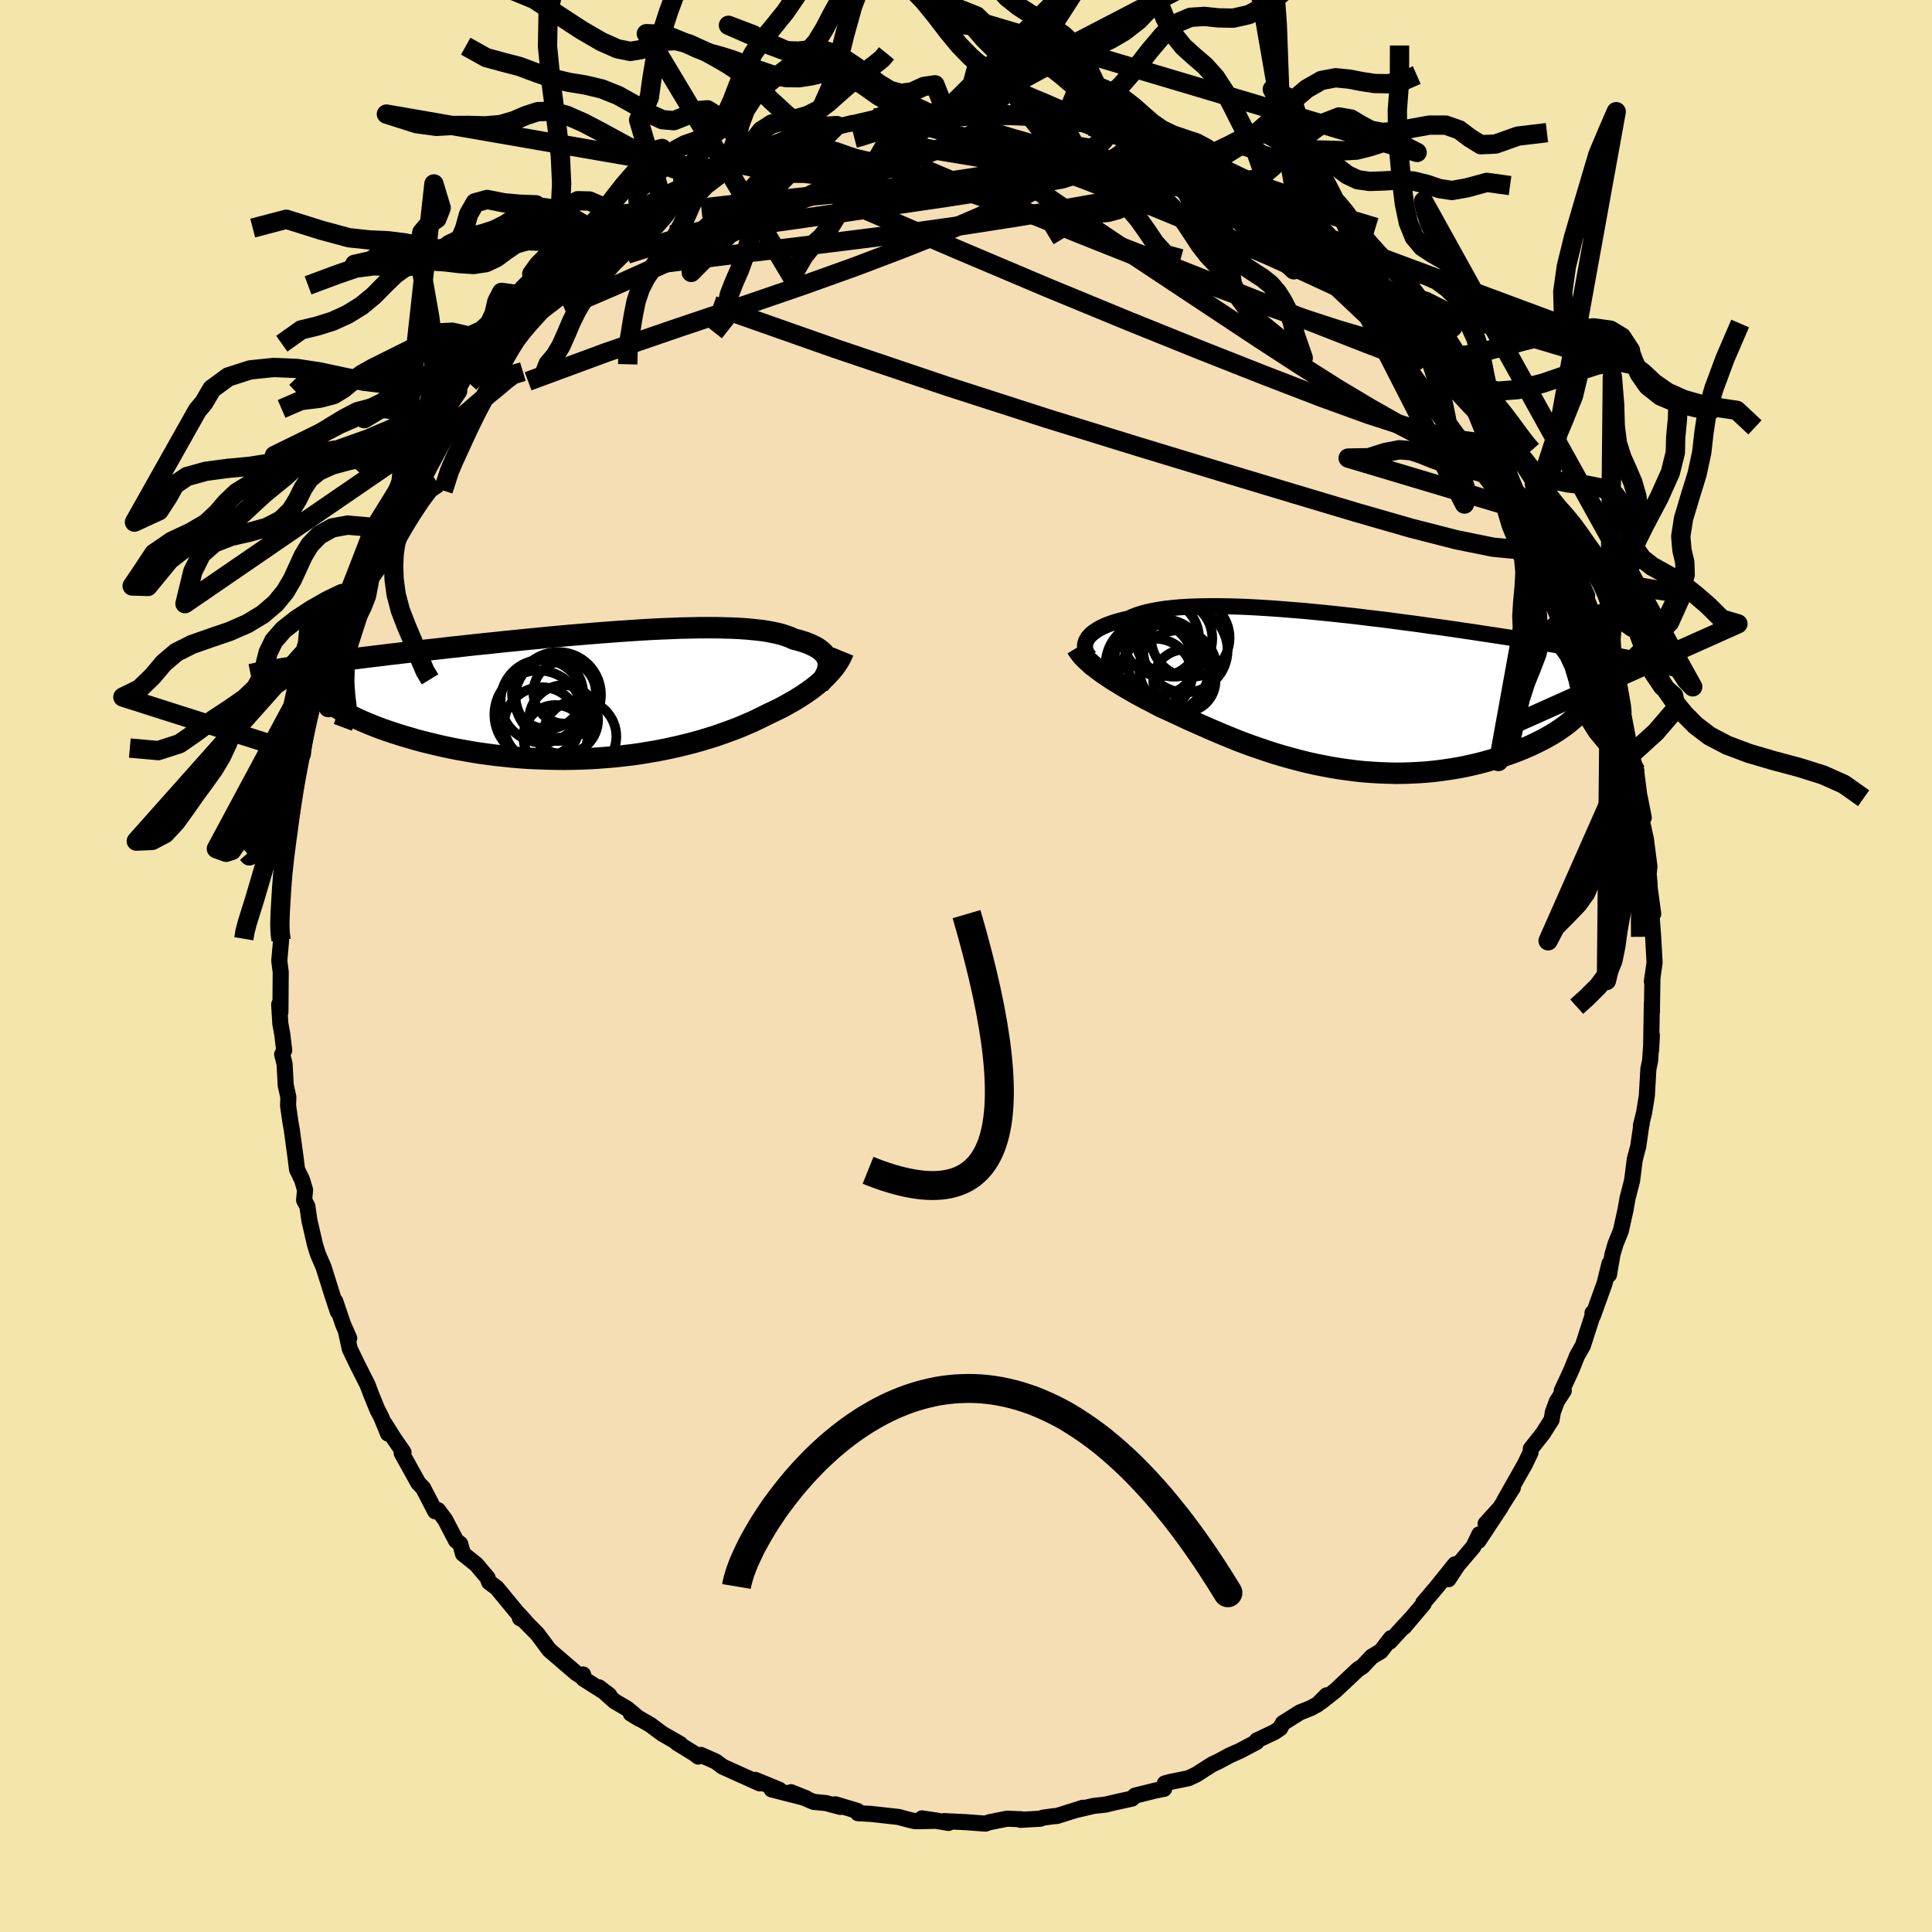 <svg viewBox="-100 -100 200 200" xmlns="http://www.w3.org/2000/svg" width="500" height="500" id="face-svg">
    <defs>
      <clipPath id="leftEyeClipPath">
        <polyline points="24.19,-3.44 24.15,-3.64 24.08,-3.84 23.98,-4.04 23.86,-4.23 23.71,-4.42 23.53,-4.59 23.32,-4.76 23.08,-4.93 22.82,-5.08 22.52,-5.23 22.2,-5.37 21.85,-5.51 21.47,-5.63 21.07,-5.75 20.63,-5.86 20.27,-6.03 19.86,-6.18 19.41,-6.33 18.91,-6.46 18.37,-6.57 17.79,-6.68 17.16,-6.77 16.49,-6.84 15.78,-6.91 15.03,-6.96 14.25,-7 13.43,-7.02 12.58,-7.04 11.7,-7.04 10.79,-7.04 9.85,-7.02 8.88,-7 7.9,-6.96 6.89,-6.92 5.87,-6.87 4.83,-6.81 3.77,-6.74 2.71,-6.67 1.63,-6.59 0.55,-6.51 -0.53,-6.42 -1.62,-6.33 -2.71,-6.24 -3.79,-6.14 -4.88,-6.04 -5.95,-5.93 -7.02,-5.83 -8.08,-5.72 -9.13,-5.62 -10.16,-5.51 -11.19,-5.4 -12.19,-5.3 -13.19,-5.19 -14.16,-5.08 -15.11,-4.98 -16.05,-4.87 -16.96,-4.77 -17.86,-4.67 -18.73,-4.57 -19.58,-4.47 -20.41,-4.37 -21.22,-4.28 -22,-4.18 -22.76,-4.09 -23.5,-4 -24.23,-3.91 -24.93,-3.82 -25.61,-3.74 -26.27,-3.65 -26.91,-3.57 -27.54,-3.48 -28.14,-3.4 -28.73,-3.32 -29.29,-3.25 -29.84,-3.17 -30.37,-3.09 -30.88,-3.02 -31.37,-2.94 -31.84,-2.87 -26.73,1.2 -26.42,1.4 -26.08,1.6 -25.72,1.8 -25.34,2 -24.94,2.21 -24.52,2.41 -24.08,2.61 -23.61,2.81 -23.13,3.01 -22.62,3.21 -22.1,3.41 -21.56,3.6 -20.99,3.79 -20.41,3.98 -19.81,4.17 -19.18,4.35 -18.54,4.54 -17.87,4.72 -17.19,4.89 -16.48,5.06 -15.76,5.23 -15.01,5.39 -14.25,5.54 -13.47,5.68 -12.68,5.82 -11.87,5.95 -11.05,6.06 -10.22,6.17 -9.37,6.26 -8.51,6.35 -7.65,6.42 -6.78,6.48 -5.9,6.52 -5.01,6.55 -4.12,6.57 -3.23,6.58 -2.34,6.57 -1.44,6.55 -0.55,6.51 0.34,6.46 1.22,6.39 2.1,6.32 2.97,6.22 3.84,6.12 4.7,6 5.54,5.86 6.38,5.72 7.2,5.56 8.01,5.39 8.8,5.21 9.58,5.02 10.35,4.82 11.09,4.61 11.82,4.39 12.53,4.17 13.21,3.93 13.88,3.69 14.53,3.45 15.16,3.2 15.76,2.94 16.35,2.69 16.91,2.42 17.45,2.16 17.96,1.9 18.47,1.66 18.95,1.43 19.43,1.19 19.88,0.94 20.32,0.69 20.75,0.45 21.16,0.19 21.56,-0.06 21.94,-0.32 22.3,-0.57 22.65,-0.83 22.98,-1.09 23.3,-1.36 23.6,-1.62 23.88,-1.88" />
      </clipPath>
      <clipPath id="rightEyeClipPath">
        <polyline points="-26.1,-5.22 -26.01,-5.41 -25.89,-5.59 -25.74,-5.77 -25.56,-5.94 -25.36,-6.12 -25.12,-6.28 -24.86,-6.45 -24.57,-6.61 -24.25,-6.76 -23.9,-6.91 -23.52,-7.05 -23.12,-7.18 -22.68,-7.31 -22.22,-7.43 -21.73,-7.54 -21.31,-7.73 -20.85,-7.91 -20.35,-8.07 -19.79,-8.22 -19.19,-8.35 -18.54,-8.47 -17.85,-8.57 -17.11,-8.65 -16.34,-8.72 -15.52,-8.77 -14.67,-8.8 -13.78,-8.82 -12.86,-8.83 -11.9,-8.82 -10.92,-8.8 -9.91,-8.77 -8.88,-8.72 -7.83,-8.66 -6.76,-8.59 -5.67,-8.51 -4.57,-8.42 -3.46,-8.33 -2.34,-8.22 -1.22,-8.11 -0.09,-7.99 1.04,-7.87 2.17,-7.74 3.29,-7.6 4.41,-7.47 5.52,-7.33 6.62,-7.18 7.71,-7.04 8.79,-6.89 9.85,-6.74 10.89,-6.6 11.92,-6.45 12.93,-6.3 13.91,-6.16 14.88,-6.01 15.82,-5.87 16.74,-5.73 17.64,-5.59 18.52,-5.46 19.37,-5.32 20.19,-5.19 20.99,-5.06 21.77,-4.93 22.52,-4.81 23.26,-4.69 23.96,-4.57 24.65,-4.45 25.32,-4.34 25.96,-4.22 26.59,-4.11 27.19,-4 27.78,-3.9 28.34,-3.79 28.89,-3.69 29.41,-3.59 29.92,-3.49 30.4,-3.39 30.87,-3.3 31.32,-3.2 31.75,-3.11 24.68,2.53 24.4,2.79 24.1,3.05 23.77,3.32 23.43,3.58 23.06,3.84 22.68,4.1 22.27,4.36 21.84,4.61 21.39,4.86 20.92,5.11 20.43,5.35 19.93,5.59 19.4,5.82 18.86,6.05 18.29,6.27 17.71,6.48 17.1,6.69 16.48,6.9 15.83,7.09 15.16,7.28 14.48,7.46 13.78,7.62 13.06,7.78 12.33,7.92 11.58,8.04 10.82,8.15 10.04,8.25 9.25,8.33 8.45,8.39 7.64,8.43 6.82,8.46 6,8.47 5.16,8.45 4.33,8.42 3.48,8.37 2.64,8.31 1.79,8.22 0.94,8.11 0.09,7.99 -0.76,7.85 -1.6,7.69 -2.45,7.52 -3.28,7.33 -4.12,7.12 -4.94,6.9 -5.76,6.67 -6.57,6.43 -7.37,6.17 -8.16,5.9 -8.94,5.63 -9.71,5.35 -10.47,5.06 -11.21,4.76 -11.94,4.46 -12.65,4.16 -13.35,3.86 -14.03,3.56 -14.7,3.26 -15.36,2.97 -15.99,2.68 -16.61,2.39 -17.21,2.11 -17.8,1.84 -18.37,1.58 -18.89,1.31 -19.4,1.04 -19.91,0.78 -20.39,0.52 -20.87,0.26 -21.33,0 -21.78,-0.26 -22.21,-0.51 -22.63,-0.77 -23.04,-1.02 -23.43,-1.26 -23.8,-1.51 -24.16,-1.75 -24.5,-1.99 -24.83,-2.23" />
      </clipPath>
      <filter id="fuzzy">
        <feTurbulence id="turbulence" baseFrequency="0.05" numOctaves="3" type="noise" result="noise" />
        <feDisplacementMap in="SourceGraphic" in2="noise" scale="2" />
      </filter>
      <linearGradient id="rainbowGradient" x1="0%" y1="0%" x2="100%" y2="0%">
        <stop offset="0%" style="stop-color: [object Object]; stop-opacity: 1" />
        <stop offset="31.3%" style="stop-color: [object Object]; stop-opacity: 1" />
        <stop offset="100%" style="stop-color: [object Object]; stop-opacity: 1" />
      </linearGradient>
    </defs>
    <rect x="-100" y="-100" width="100%" height="100%" fill="rgb(243, 229, 171)" />
    <polyline id="faceContour" points="71,1.62 71.06,1.12 71.01,4.21 71.01,4.72 71,3.87 70.92,8.72 71,7.18 70.82,9.8 70.64,10.66 70.48,13.44 70.19,15.22 69.87,16.5 69.95,16.35 69.92,16.37 69.59,18.67 69.23,20.03 68.95,22.23 68.49,24.01 68.33,24.91 68.27,25.26 67.79,27.41 67.24,28.77 66.92,29.86 66.56,31.96 66.61,30.81 66.11,32.84 64.9,36.2 64.85,35.92 64.9,36.07 63.86,39.29 63.25,40.37 62.68,41.79 61.67,43.98 61.88,43.96 61.17,45.06 60.75,46.19 60.62,46.98 59.71,48.41 58.47,49.98 58.44,50.37 57.84,51.61 55.72,55.35 56.61,54.01 55.27,56.11 53.79,57.73 55.37,56 53.05,59.51 53.14,58.83 52.53,60.11 50.88,62.05 49.94,63.48 50.63,61.93 48.78,64.23 47.33,65.94 47.37,66.03 45.33,68.44 46.08,67.54 43.87,69.94 43.99,69.58 42.94,70.94 42.01,71.49 41.03,72.53 40.59,72.8 38.24,75.01 36.74,76.19 37.33,75.5 36.41,76.43 35.67,76.83 34.58,77.26 32.8,78.38 32.53,78.9 31.94,79.3 30.1,80.17 30.07,80.34 28.35,81.25 27.33,81.7 26.14,82.34 25.48,82.65 23.84,83.7 23.04,84.08 21.17,84.46 20.58,84.62 20.51,85.18 19.67,85.34 17.5,85.88 17.19,86.19 15.63,86.53 14.45,86.81 13.2,86.95 11.41,87.37 12.11,87.14 9.38,88 9.1,88.01 7.99,88.16 7.71,88.27 5.63,88.39 5.72,88.33 4.26,88.27 2.45,88.63 2,88.78 -0.01,88.63 -2.28,88.52 -1.81,88.71 -4.56,88.24 -2.89,88.49 -5.25,88.53 -5.76,88.42 -7,88.09 -9.79,87.78 -11.19,87.7 -11.23,87.47 -13.52,86.78 -13.01,87.05 -14.51,86.65 -15.78,86.53 -18.11,85.53 -16.56,86.15 -20.12,85.24 -20.02,85.01 -19.32,85.28 -21.82,84.25 -21.34,84.62 -25.2,82.88 -25.89,82.36 -27.44,81.67 -27.72,81.84 -28.04,81.58 -29.94,80.41 -29.58,80.54 -31.4,79.5 -32.68,78.55 -34.7,77.39 -33.82,77.93 -35.07,76.88 -36.37,76.12 -38,74.67 -36.93,75.48 -39.59,73.79 -39.64,73.34 -39.59,73.68 -40.36,73.19 -43.13,70.81 -44.1,69.51 -44.35,69.17 -45.88,67.62 -46.18,67.51 -45.68,67.77 -46.52,66.87 -48.57,64.38 -49.37,63.78 -49.53,63.33 -50.69,61.95 -52.07,60.85 -52.36,59.82 -52.79,59.48 -53.92,57.32 -54.66,56.33 -54.95,56.45 -56.2,54.04 -56.7,53.52 -58.42,50.42 -58.23,50.34 -59.21,48.92 -60.18,47.38 -59.83,48.41 -60.53,46.7 -60.91,45.98 -61.57,44.37 -61.95,43.36 -63,41.28 -63.79,39.64 -64.22,37.68 -63.85,38.54 -64.47,37.13 -65.29,34.72 -65.03,35.78 -65.58,34.12 -66.51,31.16 -67.09,29.82 -67.39,28.85 -67.97,26.34 -68.18,24.88 -68.52,24.23 -68.42,23.18 -68.73,22.14 -69.25,21.06 -69.38,20 -69.8,16.91 -69.94,16.13 -70.18,14.45 -70.15,13.56 -70.42,12.37 -70.54,10.13 -70.79,9.15 -70.58,8.73 -70.78,7.05 -70.98,5.97 -71.1,3.98 -70.97,4.77 -70.94,0.63 -71.09,-0.54 -70.9,-2.68 -71.04,-3.47 -71.11,-4.29 -71.08,-4.71 -70.94,-5.57 -70.72,-11.06 -70.77,-10.65 -70.69,-10.65 -70.43,-11.26 -70.38,-12.33 -70.03,-14.41 -69.89,-17 -69.73,-18.18 -69.7,-18.29 -69.37,-18.74 -68.81,-21.95 -68.78,-22.81 -68.44,-24.58 -68.14,-26.11 -67.49,-28.25 -67.74,-27.45 -66.98,-29.89 -66.66,-30.38 -66.73,-30.96 -65.35,-34.95 -65.34,-34.88 -64.86,-36.56 -63.61,-39.16 -63.87,-38.68 -63.76,-38.88 -62.93,-41 -61.9,-43.69 -61.32,-45.26 -61.57,-44.52 -61.35,-45.21 -61.19,-45.73 -59.51,-48.44 -58.49,-50.12 -57.8,-51.77 -57.15,-52.23 -57.44,-52.24 -55.9,-55 -55.85,-54.65 -54.94,-56.02 -54.66,-56.54 -52.63,-59.52 -52.36,-60.1 -51.92,-60.9 -49.99,-62.91 -49.83,-63.06 -49.11,-63.86 -48.47,-65.02 -47.49,-66.01 -47.3,-65.9 -46.29,-67.34 -45.98,-67.58 -44.53,-68.98 -43.71,-69.92 -42.92,-70.55 -42.6,-71.3 -40.77,-72.52 -39.95,-73.45 -39.11,-73.99 -38.01,-75.18 -37.43,-75.19 -35.76,-76.38 -36.59,-76.31 -33.84,-78.02 -33.79,-77.93 -31.54,-79.63 -31.58,-79.49 -28.18,-81.15 -30.34,-80.12 -28.81,-81 -27.91,-81.42 -26.43,-82.37 -25.37,-82.68 -23.34,-83.61 -22.71,-84.19 -23.2,-83.79 -21.5,-84.33 -21.38,-84.66 -18.39,-85.57 -18.59,-85.43 -17.49,-85.86 -14.52,-86.87 -13.38,-87 -14.33,-86.63 -11.76,-87.27 -12.18,-87.14 -9.46,-87.78 -8.59,-88.2 -8.07,-88.08 -7.68,-88.17 -5.29,-88.12 -4.42,-88.57 -3.02,-88.4 -2.14,-88.49 -1.79,-88.71 -0.12,-88.46 1,-88.56 3.47,-88.45 2.83,-88.39 2.89,-88.35 6.6,-88.19 5.91,-88.5 7.37,-87.89 9.8,-87.95 11.11,-87.7 9.95,-87.95 12.47,-87.34 11.9,-87.15 13.92,-87.2 16.34,-86.28 17.52,-85.7 16.9,-85.85 17.2,-85.81 20.37,-84.95 19.56,-85.05 22.23,-84.22 22.99,-84.03 25.18,-82.93 25,-82.98 26.62,-81.9 27.17,-81.7 28.35,-81.14 30.64,-79.83 31.22,-79.73 30.18,-80.28 31.06,-79.73 34.45,-77.78 35.27,-77.03 34.55,-77.17 36,-76.45 37.72,-75.27 37.91,-74.94 37.74,-74.92 40.49,-73.01 40.29,-73.23 42.61,-71.22 42.66,-70.69 44.23,-69.39 43.84,-69.47 44.97,-68.72 46.64,-66.91 48.4,-65.09 48.89,-64.24 49.64,-63.88 48.61,-64.61 50.77,-62.05 50.23,-62.83 51.62,-60.43 51.79,-60.58 52.78,-59.33 54.6,-57.09 54.29,-57.31 54.86,-56.11 56.87,-53.43 57.21,-53.02 56.77,-53.47 57.51,-52.44 58.84,-49.94 59.25,-49.17 59.94,-47.95 60.63,-46.28 61.61,-44.56 60.71,-45.59 62.27,-42.52 62.49,-41.65 63.46,-40.23 64.3,-38.34 64.16,-38.05 64.86,-36.04 65.04,-36.04 65.05,-35.71 65.66,-33.81 65.85,-33.44 67.03,-29.62 67.21,-29.79 68.06,-25.7 67.92,-26.09 68.02,-26.21 68.73,-22.45 68.74,-21.78 69.4,-20.21 69.38,-20.13 69.78,-17.01 69.74,-17.5 70.16,-15.36 69.96,-15.05 70.38,-13.16 70.75,-10.29 70.67,-9.56 70.77,-8.41 70.73,-8.4 71.14,-5.4 70.96,-5.31 71.13,-3.08 71.28,-0.35 71,1.62 71.06,1.12" fill="rgb(245, 222, 179)" stroke="black" stroke-width="1.667" stroke-linejoin="round" filter="url(#fuzzy)" />
    <g transform="translate(38.54 -28.42)">
      <polyline id="rightCountour" points="-26.1,-5.22 -26.01,-5.41 -25.89,-5.59 -25.74,-5.77 -25.56,-5.94 -25.36,-6.12 -25.12,-6.28 -24.86,-6.45 -24.57,-6.61 -24.25,-6.76 -23.9,-6.91 -23.52,-7.05 -23.12,-7.18 -22.68,-7.31 -22.22,-7.43 -21.73,-7.54 -21.31,-7.73 -20.85,-7.91 -20.35,-8.07 -19.79,-8.22 -19.19,-8.35 -18.54,-8.47 -17.85,-8.57 -17.11,-8.65 -16.34,-8.72 -15.52,-8.77 -14.67,-8.8 -13.78,-8.82 -12.86,-8.83 -11.9,-8.82 -10.92,-8.8 -9.91,-8.77 -8.88,-8.72 -7.83,-8.66 -6.76,-8.59 -5.67,-8.51 -4.57,-8.42 -3.46,-8.33 -2.34,-8.22 -1.22,-8.11 -0.09,-7.99 1.04,-7.87 2.17,-7.74 3.29,-7.6 4.41,-7.47 5.52,-7.33 6.62,-7.18 7.71,-7.04 8.79,-6.89 9.85,-6.74 10.89,-6.6 11.92,-6.45 12.93,-6.3 13.91,-6.16 14.88,-6.01 15.82,-5.87 16.74,-5.73 17.64,-5.59 18.52,-5.46 19.37,-5.32 20.19,-5.19 20.99,-5.06 21.77,-4.93 22.52,-4.81 23.26,-4.69 23.96,-4.57 24.65,-4.45 25.32,-4.34 25.96,-4.22 26.59,-4.11 27.19,-4 27.78,-3.9 28.34,-3.79 28.89,-3.69 29.41,-3.59 29.92,-3.49 30.4,-3.39 30.87,-3.3 31.32,-3.2 31.75,-3.11 24.68,2.53 24.4,2.79 24.1,3.05 23.77,3.32 23.43,3.58 23.06,3.84 22.68,4.1 22.27,4.36 21.84,4.61 21.39,4.86 20.92,5.11 20.43,5.35 19.93,5.59 19.4,5.82 18.86,6.05 18.29,6.27 17.71,6.48 17.1,6.69 16.48,6.9 15.83,7.09 15.16,7.28 14.48,7.46 13.78,7.62 13.06,7.78 12.33,7.92 11.58,8.04 10.82,8.15 10.04,8.25 9.25,8.33 8.45,8.39 7.64,8.43 6.82,8.46 6,8.47 5.16,8.45 4.33,8.42 3.48,8.37 2.64,8.31 1.79,8.22 0.94,8.11 0.09,7.99 -0.76,7.85 -1.6,7.69 -2.45,7.52 -3.28,7.33 -4.12,7.12 -4.94,6.9 -5.76,6.67 -6.57,6.43 -7.37,6.17 -8.16,5.9 -8.94,5.63 -9.71,5.35 -10.47,5.06 -11.21,4.76 -11.94,4.46 -12.65,4.16 -13.35,3.86 -14.03,3.56 -14.7,3.26 -15.36,2.97 -15.99,2.68 -16.61,2.39 -17.21,2.11 -17.8,1.84 -18.37,1.58 -18.89,1.31 -19.4,1.04 -19.91,0.78 -20.39,0.52 -20.87,0.26 -21.33,0 -21.78,-0.26 -22.21,-0.51 -22.63,-0.77 -23.04,-1.02 -23.43,-1.26 -23.8,-1.51 -24.16,-1.75 -24.5,-1.99 -24.83,-2.23" fill="white" stroke="white" stroke-width="0" stroke-linejoin="round" filter="url(#fuzzy)" />
    </g>
    <g transform="translate(-38.45 -27.98)">
      <polyline id="leftCountour" points="24.19,-3.44 24.15,-3.64 24.08,-3.84 23.98,-4.04 23.86,-4.23 23.71,-4.42 23.53,-4.59 23.32,-4.76 23.08,-4.93 22.82,-5.08 22.52,-5.23 22.2,-5.37 21.85,-5.51 21.47,-5.63 21.07,-5.75 20.63,-5.86 20.27,-6.03 19.86,-6.18 19.41,-6.33 18.91,-6.46 18.37,-6.57 17.79,-6.68 17.16,-6.77 16.49,-6.84 15.78,-6.91 15.03,-6.96 14.25,-7 13.43,-7.02 12.58,-7.04 11.7,-7.04 10.79,-7.04 9.85,-7.02 8.88,-7 7.9,-6.96 6.89,-6.92 5.87,-6.87 4.83,-6.81 3.77,-6.74 2.71,-6.67 1.63,-6.59 0.55,-6.51 -0.53,-6.42 -1.62,-6.33 -2.71,-6.24 -3.79,-6.14 -4.88,-6.04 -5.95,-5.93 -7.02,-5.83 -8.08,-5.72 -9.13,-5.62 -10.16,-5.51 -11.19,-5.4 -12.19,-5.3 -13.19,-5.19 -14.16,-5.08 -15.11,-4.98 -16.05,-4.87 -16.96,-4.77 -17.86,-4.67 -18.73,-4.57 -19.58,-4.47 -20.41,-4.37 -21.22,-4.28 -22,-4.18 -22.76,-4.09 -23.5,-4 -24.23,-3.91 -24.93,-3.82 -25.61,-3.74 -26.27,-3.65 -26.91,-3.57 -27.54,-3.48 -28.14,-3.4 -28.73,-3.32 -29.29,-3.25 -29.84,-3.17 -30.37,-3.09 -30.88,-3.02 -31.37,-2.94 -31.84,-2.87 -26.73,1.2 -26.42,1.4 -26.08,1.6 -25.72,1.8 -25.34,2 -24.94,2.21 -24.52,2.41 -24.08,2.61 -23.61,2.81 -23.13,3.01 -22.62,3.21 -22.1,3.41 -21.56,3.6 -20.99,3.79 -20.41,3.98 -19.81,4.17 -19.18,4.35 -18.54,4.54 -17.87,4.72 -17.19,4.89 -16.48,5.06 -15.76,5.23 -15.01,5.39 -14.25,5.54 -13.47,5.68 -12.68,5.82 -11.87,5.95 -11.05,6.06 -10.22,6.17 -9.37,6.26 -8.51,6.35 -7.65,6.42 -6.78,6.48 -5.9,6.52 -5.01,6.55 -4.12,6.57 -3.23,6.58 -2.34,6.57 -1.44,6.55 -0.55,6.51 0.34,6.46 1.22,6.39 2.1,6.32 2.97,6.22 3.84,6.12 4.7,6 5.54,5.86 6.38,5.72 7.2,5.56 8.01,5.39 8.8,5.21 9.58,5.02 10.35,4.82 11.09,4.61 11.82,4.39 12.53,4.17 13.21,3.93 13.88,3.69 14.53,3.45 15.16,3.2 15.76,2.94 16.35,2.69 16.91,2.42 17.45,2.16 17.96,1.9 18.47,1.66 18.95,1.43 19.43,1.19 19.88,0.94 20.32,0.69 20.75,0.45 21.16,0.19 21.56,-0.06 21.94,-0.32 22.3,-0.57 22.65,-0.83 22.98,-1.09 23.3,-1.36 23.6,-1.62 23.88,-1.88" fill="white" stroke="white" stroke-width="0" stroke-linejoin="round" filter="url(#fuzzy)" />
    </g>
    <g transform="translate(38.54 -28.42)">
      <polyline id="rightUpper" points="-25.71,-3.54 -25.84,-3.68 -25.96,-3.83 -26.05,-3.98 -26.13,-4.15 -26.18,-4.32 -26.21,-4.5 -26.22,-4.68 -26.21,-4.86 -26.17,-5.04 -26.1,-5.22 -26.01,-5.41 -25.89,-5.59 -25.74,-5.77 -25.56,-5.94 -25.36,-6.12 -25.12,-6.28 -24.86,-6.45 -24.57,-6.61 -24.25,-6.76 -23.9,-6.91 -23.52,-7.05 -23.12,-7.18 -22.68,-7.31 -22.22,-7.43 -21.73,-7.54 -21.31,-7.73 -20.85,-7.91 -20.35,-8.07 -19.79,-8.22 -19.19,-8.35 -18.54,-8.47 -17.85,-8.57 -17.11,-8.65 -16.34,-8.72 -15.52,-8.77 -14.67,-8.8 -13.78,-8.82 -12.86,-8.83 -11.9,-8.82 -10.92,-8.8 -9.91,-8.77 -8.88,-8.72 -7.83,-8.66 -6.76,-8.59 -5.67,-8.51 -4.57,-8.42 -3.46,-8.33 -2.34,-8.22 -1.22,-8.11 -0.09,-7.99 1.04,-7.87 2.17,-7.74 3.29,-7.6 4.41,-7.47 5.52,-7.33 6.62,-7.18 7.71,-7.04 8.79,-6.89 9.85,-6.74 10.89,-6.6 11.92,-6.45 12.93,-6.3 13.91,-6.16 14.88,-6.01 15.82,-5.87 16.74,-5.73 17.64,-5.59 18.52,-5.46 19.37,-5.32 20.19,-5.19 20.99,-5.06 21.77,-4.93 22.52,-4.81 23.26,-4.69 23.96,-4.57 24.65,-4.45 25.32,-4.34 25.96,-4.22 26.59,-4.11 27.19,-4 27.78,-3.9 28.34,-3.79 28.89,-3.69 29.41,-3.59 29.92,-3.49 30.4,-3.39 30.87,-3.3 31.32,-3.2 31.75,-3.11 32.16,-3.02 32.55,-2.93 32.93,-2.84 33.29,-2.76 33.64,-2.67 33.97,-2.59 34.28,-2.5 34.58,-2.42 34.86,-2.34 35.13,-2.26" fill="none" stroke="black" stroke-width="1.667" stroke-linejoin="round" filter="url(#fuzzy)" />
      <polyline id="rightLower" points="-27.08,-4.52 -26.94,-4.29 -26.78,-4.07 -26.61,-3.84 -26.41,-3.61 -26.19,-3.38 -25.95,-3.16 -25.7,-2.93 -25.43,-2.69 -25.13,-2.46 -24.83,-2.23 -24.5,-1.99 -24.16,-1.75 -23.8,-1.51 -23.43,-1.26 -23.04,-1.02 -22.63,-0.77 -22.21,-0.51 -21.78,-0.26 -21.33,0 -20.87,0.26 -20.39,0.52 -19.91,0.78 -19.4,1.04 -18.89,1.31 -18.37,1.58 -17.8,1.84 -17.21,2.11 -16.61,2.39 -15.99,2.68 -15.36,2.97 -14.7,3.26 -14.03,3.56 -13.35,3.86 -12.65,4.16 -11.94,4.46 -11.21,4.76 -10.47,5.06 -9.71,5.35 -8.94,5.63 -8.16,5.9 -7.37,6.17 -6.57,6.43 -5.76,6.67 -4.94,6.9 -4.12,7.12 -3.28,7.33 -2.45,7.52 -1.6,7.69 -0.76,7.85 0.09,7.99 0.94,8.11 1.79,8.22 2.64,8.31 3.48,8.37 4.33,8.42 5.16,8.45 6,8.47 6.82,8.46 7.64,8.43 8.45,8.39 9.25,8.33 10.04,8.25 10.82,8.15 11.58,8.04 12.33,7.92 13.06,7.78 13.78,7.62 14.48,7.46 15.16,7.28 15.83,7.09 16.48,6.9 17.1,6.69 17.71,6.48 18.29,6.27 18.86,6.05 19.4,5.82 19.93,5.59 20.43,5.35 20.92,5.11 21.39,4.86 21.84,4.61 22.27,4.36 22.68,4.1 23.06,3.84 23.43,3.58 23.77,3.32 24.1,3.05 24.4,2.79 24.68,2.53 24.94,2.26 25.18,2 25.4,1.74 25.59,1.48 25.77,1.22 25.92,0.97 26.06,0.72 26.17,0.47 26.27,0.22 26.34,-0.02" fill="none" stroke="black" stroke-width="2.222" stroke-linejoin="round" filter="url(#fuzzy)" />
      <circle r="3.222" cx="-15.932" cy="-1.101" stroke="black" fill="none" stroke-width="1.0" filter="url(#fuzzy)" clip-path="url(#rightEyeClipPath)" /><circle r="3.96" cx="-17.002" cy="-5.486" stroke="black" fill="none" stroke-width="1.0" filter="url(#fuzzy)" clip-path="url(#rightEyeClipPath)" /><circle r="4.362" cx="-15.822" cy="-4.261" stroke="black" fill="none" stroke-width="1.0" filter="url(#fuzzy)" clip-path="url(#rightEyeClipPath)" /><circle r="3.772" cx="-18.917" cy="-1.686" stroke="black" fill="none" stroke-width="1.0" filter="url(#fuzzy)" clip-path="url(#rightEyeClipPath)" /><circle r="4" cx="-16.597" cy="-2.321" stroke="black" fill="none" stroke-width="1.0" filter="url(#fuzzy)" clip-path="url(#rightEyeClipPath)" /><circle r="4.58" cx="-19.517" cy="-2.736" stroke="black" fill="none" stroke-width="1.0" filter="url(#fuzzy)" clip-path="url(#rightEyeClipPath)" /><circle r="3.596" cx="-18.332" cy="-3.271" stroke="black" fill="none" stroke-width="1.0" filter="url(#fuzzy)" clip-path="url(#rightEyeClipPath)" /><circle r="4.064" cx="-15.317" cy="-5.556" stroke="black" fill="none" stroke-width="1.0" filter="url(#fuzzy)" clip-path="url(#rightEyeClipPath)" /><circle r="3.938" cx="-18.352" cy="-5.526" stroke="black" fill="none" stroke-width="1.0" filter="url(#fuzzy)" clip-path="url(#rightEyeClipPath)" /><circle r="4.984" cx="-18.347" cy="-2.531" stroke="black" fill="none" stroke-width="1.0" filter="url(#fuzzy)" clip-path="url(#rightEyeClipPath)" />
      </g>
    <g transform="translate(-38.45 -27.98)">
      <polyline id="leftUpper" points="23.23,-1.17 23.42,-1.41 23.6,-1.64 23.76,-1.87 23.89,-2.1 24,-2.33 24.09,-2.56 24.15,-2.79 24.19,-3.01 24.2,-3.22 24.19,-3.44 24.15,-3.64 24.08,-3.84 23.98,-4.04 23.86,-4.23 23.71,-4.42 23.53,-4.59 23.32,-4.76 23.08,-4.93 22.82,-5.08 22.52,-5.23 22.2,-5.37 21.85,-5.51 21.47,-5.63 21.07,-5.75 20.63,-5.86 20.27,-6.03 19.86,-6.18 19.41,-6.33 18.91,-6.46 18.37,-6.57 17.79,-6.68 17.16,-6.77 16.49,-6.84 15.78,-6.91 15.03,-6.96 14.25,-7 13.43,-7.02 12.58,-7.04 11.7,-7.04 10.79,-7.04 9.85,-7.02 8.88,-7 7.9,-6.96 6.89,-6.92 5.87,-6.87 4.83,-6.81 3.77,-6.74 2.71,-6.67 1.63,-6.59 0.55,-6.51 -0.53,-6.42 -1.62,-6.33 -2.71,-6.24 -3.79,-6.14 -4.88,-6.04 -5.95,-5.93 -7.02,-5.83 -8.08,-5.72 -9.13,-5.62 -10.16,-5.51 -11.19,-5.4 -12.19,-5.3 -13.19,-5.19 -14.16,-5.08 -15.11,-4.98 -16.05,-4.87 -16.96,-4.77 -17.86,-4.67 -18.73,-4.57 -19.58,-4.47 -20.41,-4.37 -21.22,-4.28 -22,-4.18 -22.76,-4.09 -23.5,-4 -24.23,-3.91 -24.93,-3.82 -25.61,-3.74 -26.27,-3.65 -26.91,-3.57 -27.54,-3.48 -28.14,-3.4 -28.73,-3.32 -29.29,-3.25 -29.84,-3.17 -30.37,-3.09 -30.88,-3.02 -31.37,-2.94 -31.84,-2.87 -32.29,-2.8 -32.72,-2.72 -33.14,-2.65 -33.54,-2.58 -33.93,-2.51 -34.29,-2.44 -34.64,-2.38 -34.98,-2.31 -35.3,-2.24 -35.6,-2.18" fill="none" stroke="black" stroke-width="2.222" stroke-linejoin="round" filter="url(#fuzzy)" />
      <polyline id="leftLower" points="25.75,-4.57 25.64,-4.3 25.52,-4.03 25.37,-3.76 25.21,-3.49 25.03,-3.22 24.84,-2.95 24.62,-2.68 24.39,-2.42 24.14,-2.15 23.88,-1.88 23.6,-1.62 23.3,-1.36 22.98,-1.09 22.65,-0.83 22.3,-0.57 21.94,-0.32 21.56,-0.06 21.16,0.19 20.75,0.45 20.32,0.69 19.88,0.94 19.43,1.19 18.95,1.43 18.47,1.66 17.96,1.9 17.45,2.16 16.91,2.42 16.35,2.69 15.76,2.94 15.16,3.2 14.53,3.45 13.88,3.69 13.21,3.93 12.53,4.17 11.82,4.39 11.09,4.61 10.35,4.82 9.58,5.02 8.8,5.21 8.01,5.39 7.2,5.56 6.38,5.72 5.54,5.86 4.7,6 3.84,6.12 2.97,6.22 2.1,6.32 1.22,6.39 0.34,6.46 -0.55,6.51 -1.44,6.55 -2.34,6.57 -3.23,6.58 -4.12,6.57 -5.01,6.55 -5.9,6.52 -6.78,6.48 -7.65,6.42 -8.51,6.35 -9.37,6.26 -10.22,6.17 -11.05,6.06 -11.87,5.95 -12.68,5.82 -13.47,5.68 -14.25,5.54 -15.01,5.39 -15.76,5.23 -16.48,5.06 -17.19,4.89 -17.87,4.72 -18.54,4.54 -19.18,4.35 -19.81,4.17 -20.41,3.98 -20.99,3.79 -21.56,3.6 -22.1,3.41 -22.62,3.21 -23.13,3.01 -23.61,2.81 -24.08,2.61 -24.52,2.41 -24.94,2.21 -25.34,2 -25.72,1.8 -26.08,1.6 -26.42,1.4 -26.73,1.2 -27.03,1 -27.3,0.81 -27.55,0.61 -27.78,0.42 -27.99,0.23 -28.18,0.04 -28.35,-0.14 -28.5,-0.33 -28.63,-0.51 -28.74,-0.69" fill="none" stroke="black" stroke-width="2.222" stroke-linejoin="round" filter="url(#fuzzy)" />
      <circle r="4.298" cx="-5.43" cy="0.565" stroke="black" fill="none" stroke-width="1.0" filter="url(#fuzzy)" clip-path="url(#leftEyeClipPath)" /><circle r="3.798" cx="-1.545" cy="4.22" stroke="black" fill="none" stroke-width="1.0" filter="url(#fuzzy)" clip-path="url(#leftEyeClipPath)" /><circle r="4.568" cx="-5.805" cy="1.955" stroke="black" fill="none" stroke-width="1.0" filter="url(#fuzzy)" clip-path="url(#leftEyeClipPath)" /><circle r="4.394" cx="-3.84" cy="0.295" stroke="black" fill="none" stroke-width="1.0" filter="url(#fuzzy)" clip-path="url(#leftEyeClipPath)" /><circle r="3.232" cx="-3.105" cy="-0.35" stroke="black" fill="none" stroke-width="1.0" filter="url(#fuzzy)" clip-path="url(#leftEyeClipPath)" /><circle r="3.318" cx="-4.055" cy="4.28" stroke="black" fill="none" stroke-width="1.0" filter="url(#fuzzy)" clip-path="url(#leftEyeClipPath)" /><circle r="3.576" cx="-3.21" cy="2.485" stroke="black" fill="none" stroke-width="1.0" filter="url(#fuzzy)" clip-path="url(#leftEyeClipPath)" /><circle r="3.888" cx="-5.48" cy="3.005" stroke="black" fill="none" stroke-width="1.0" filter="url(#fuzzy)" clip-path="url(#leftEyeClipPath)" /><circle r="3.684" cx="-4.865" cy="-0.255" stroke="black" fill="none" stroke-width="1.0" filter="url(#fuzzy)" clip-path="url(#leftEyeClipPath)" /><circle r="4.432" cx="-3.77" cy="-0.09" stroke="black" fill="none" stroke-width="1.0" filter="url(#fuzzy)" clip-path="url(#leftEyeClipPath)" />
    </g>
    <g id="hairs">
      <polyline points="35.27,-77.03 35.36,-76.78 36.28,-76.06 37.42,-75.13 38.6,-74.11 39.83,-73.03 41.11,-71.88 42.39,-70.71 43.6,-69.57 44.69,-68.52 45.64,-67.59 46.46,-66.79 47.17,-66.11 47.76,-65.55 48.18,-65.17 48.27,-65.11 47.86,-65.59 46.75,-66.8" fill="none" stroke="url(#rainbowGradient)" stroke-width="2" stroke-linejoin="round" filter="url(#fuzzy)" /><polyline points="61.61,-44.56 61.11,-44.53 60.52,-43.82 59.34,-43.26 57.36,-43.08 54.53,-43.36 50.78,-44.12 46.09,-45.32 40.45,-46.94 33.86,-48.91 26.33,-51.18 17.87,-53.75 8.45,-56.66 -1.98,-60.02 -13.5,-63.91 -26.17,-68.37" fill="none" stroke="url(#rainbowGradient)" stroke-width="2" stroke-linejoin="round" filter="url(#fuzzy)" /><polyline points="31.22,-79.73 31.05,-79.77 32.03,-79.13 33.31,-78.27 34.48,-77.46 35.47,-76.75 36.31,-76.13 37.06,-75.58 37.71,-75.09 38.25,-74.66 38.67,-74.31 38.93,-74.06 38.96,-73.96 38.7,-74.06 38.12,-74.4 37.22,-74.97 36.06,-75.73 34.68,-76.65 32.9,-77.83 30.4,-79.5" fill="none" stroke="url(#rainbowGradient)" stroke-width="2" stroke-linejoin="round" filter="url(#fuzzy)" /><polyline points="30.18,-80.28 31.68,-79.33 33.42,-78.12 34.89,-76.98 36.2,-75.88 37.48,-74.77 38.78,-73.64 40.09,-72.5 41.39,-71.35 42.66,-70.22 43.87,-69.13 44.96,-68.14 45.9,-67.27 46.67,-66.56 47.28,-66.01 47.73,-65.61 47.98,-65.42 47.78,-65.68" fill="none" stroke="url(#rainbowGradient)" stroke-width="2" stroke-linejoin="round" filter="url(#fuzzy)" /><polyline points="-31.58,-79.49 -29.78,-80.37 -28.9,-80.78 -27.85,-81.28 -26.48,-81.9 -24.92,-82.61 -23.31,-83.31 -21.8,-83.96 -20.47,-84.51 -19.34,-84.96 -18.39,-85.34 -17.6,-85.66 -17.04,-85.9 -16.88,-86 -17.21,-85.92 -17.88,-85.71" fill="none" stroke="url(#rainbowGradient)" stroke-width="2" stroke-linejoin="round" filter="url(#fuzzy)" /><polyline points="9.95,-87.95 11.59,-87.5 12.87,-87.14 14.25,-86.75 15.6,-86.35 16.78,-85.97 17.77,-85.65 18.64,-85.37 19.4,-85.12 20.07,-84.9 20.59,-84.7 20.91,-84.56 20.95,-84.49 20.64,-84.53 19.9,-84.71 18.71,-85.04 17.1,-85.52 15.15,-86.15 12.97,-86.92" fill="none" stroke="url(#rainbowGradient)" stroke-width="2" stroke-linejoin="round" filter="url(#fuzzy)" /><polyline points="28.35,-81.14 29.87,-80.33 30.58,-79.98 31.16,-79.66 31.86,-79.21 32.59,-78.71 33.19,-78.26 33.55,-77.94 33.64,-77.76 33.46,-77.72 32.98,-77.82 32.23,-78.05 31.18,-78.42 29.84,-78.94 28.15,-79.65 26.02,-80.61 23.3,-81.87 19.9,-83.47 16.01,-85.33" fill="none" stroke="url(#rainbowGradient)" stroke-width="2" stroke-linejoin="round" filter="url(#fuzzy)" /><polyline points="-36.59,-76.31 -34.7,-77.47 -33.41,-78.28 -32.31,-78.95 -31.38,-79.49 -30.66,-79.89 -30.12,-80.16 -29.71,-80.34 -29.39,-80.43 -29.19,-80.43 -29.17,-80.28 -29.39,-79.95 -29.91,-79.41 -30.74,-78.64 -31.87,-77.64 -33.29,-76.42 -35,-74.98 -37.02,-73.32 -39.38,-71.44 -42.11,-69.33 -45.32,-66.87" fill="none" stroke="url(#rainbowGradient)" stroke-width="2" stroke-linejoin="round" filter="url(#fuzzy)" /><polyline points="51.79,-60.58 52.85,-59.24 53.76,-58.02 54.48,-56.96 55.09,-56.04 55.57,-55.31 55.84,-54.85 55.9,-54.69 55.75,-54.78 55.42,-55.12 54.88,-55.76 54.11,-56.75 53.05,-58.18 51.6,-60.16 49.58,-62.98" fill="none" stroke="url(#rainbowGradient)" stroke-width="2" stroke-linejoin="round" filter="url(#fuzzy)" /><polyline points="48.89,-64.24 49.05,-64.13 48.78,-64.01 48.23,-63.86 47.3,-63.83 45.92,-63.97 44.04,-64.34 41.58,-64.96 38.49,-65.87 34.71,-67.1 30.2,-68.68 24.91,-70.64 18.77,-73.02 11.73,-75.82 3.84,-79.03 -4.72,-82.66" fill="none" stroke="url(#rainbowGradient)" stroke-width="2" stroke-linejoin="round" filter="url(#fuzzy)" /><polyline points="50.77,-62.05 50.81,-61.92 51.36,-61.13 52.06,-60.2 52.79,-59.24 53.47,-58.32 54.07,-57.47 54.56,-56.74 54.92,-56.17 55.11,-55.78 55.14,-55.6 54.98,-55.61 54.62,-55.83 54.08,-56.28 53.31,-56.98 52.31,-57.98 51.05,-59.34 49.47,-61.08 47.57,-63.22 45.35,-65.75 42.85,-68.63 40.25,-71.82" fill="none" stroke="url(#rainbowGradient)" stroke-width="2" stroke-linejoin="round" filter="url(#fuzzy)" /><polyline points="-8.07,-88.08 -7.2,-88.14 -6.08,-88.18 -5.15,-88.19 -4.49,-88.12 -4.08,-87.96 -3.89,-87.71 -3.91,-87.35 -4.19,-86.89 -4.75,-86.33 -5.63,-85.65 -6.84,-84.86 -8.38,-83.93 -10.28,-82.85 -12.57,-81.61 -15.29,-80.2 -18.48,-78.62 -22.17,-76.87 -26.36,-74.93 -31.03,-72.81 -36.13,-70.52 -41.62,-68.16" fill="none" stroke="url(#rainbowGradient)" stroke-width="2" stroke-linejoin="round" filter="url(#fuzzy)" /><polyline points="-9.46,-87.78 -8.53,-87.9 -7.18,-87.67 -5.27,-87.21 -2.89,-86.58 -0.18,-85.78 2.77,-84.85 5.9,-83.77 9.21,-82.57 12.7,-81.25 16.33,-79.84 20.06,-78.34 23.87,-76.77 27.76,-75.11 31.74,-73.37 35.79,-71.53 39.81,-69.66 43.58,-67.98" fill="none" stroke="url(#rainbowGradient)" stroke-width="2" stroke-linejoin="round" filter="url(#fuzzy)" /><polyline points="22.23,-84.22 23.23,-83.83 24.21,-83.32 25.01,-82.85 25.67,-82.4 26.22,-81.99 26.6,-81.64 26.76,-81.37 26.68,-81.17 26.34,-81.02 25.77,-80.9 24.95,-80.81 23.84,-80.78 22.39,-80.83 20.58,-80.97 18.38,-81.21 15.8,-81.55 12.84,-81.98 9.48,-82.48 5.67,-83.05 1.38,-83.71 -3.4,-84.5 -8.53,-85.53" fill="none" stroke="url(#rainbowGradient)" stroke-width="2" stroke-linejoin="round" filter="url(#fuzzy)" /><polyline points="54.86,-56.11 55.93,-54.49 55.78,-54.03 54.92,-54 53.53,-54.12 51.59,-54.38 49.02,-54.9 45.74,-55.79 41.68,-57.1 36.8,-58.87 31.06,-61.08 24.42,-63.7 16.88,-66.74 8.42,-70.23 -1.03,-74.23 -11.52,-78.75" fill="none" stroke="url(#rainbowGradient)" stroke-width="2" stroke-linejoin="round" filter="url(#fuzzy)" /><polyline points="22.23,-84.22 23.25,-83.82 24.3,-83.3 25.21,-82.8 26.04,-82.32 26.8,-81.87 27.44,-81.49 27.91,-81.18 28.19,-80.94 28.29,-80.75 28.21,-80.6 27.95,-80.48 27.45,-80.42 26.67,-80.44 25.59,-80.56 24.2,-80.79 22.51,-81.13 20.5,-81.58 18.17,-82.13 15.47,-82.79 12.36,-83.59 8.83,-84.53 4.9,-85.65 0.55,-86.97" fill="none" stroke="url(#rainbowGradient)" stroke-width="2" stroke-linejoin="round" filter="url(#fuzzy)" /><polyline points="22.99,-84.03 24.21,-83.28 24.5,-82.72 24.3,-82.16 23.63,-81.57 22.4,-80.97 20.5,-80.38 17.85,-79.78 14.47,-79.13 10.39,-78.41 5.6,-77.59 0.03,-76.72 -6.44,-75.82 -13.84,-74.89 -22.22,-73.88 -31.7,-72.71" fill="none" stroke="url(#rainbowGradient)" stroke-width="2" stroke-linejoin="round" filter="url(#fuzzy)" /><polyline points="-0.12,-88.46 1.07,-88.47 1.91,-88.39 2.35,-88.24 2.61,-88.03 2.71,-87.76 2.59,-87.41 2.17,-86.97 1.34,-86.43 0.03,-85.78 -1.77,-85 -4.06,-84.08 -6.8,-83.02 -9.99,-81.83 -13.69,-80.5 -17.99,-79.05 -22.97,-77.47 -28.66,-75.71 -35.09,-73.69" fill="none" stroke="url(#rainbowGradient)" stroke-width="2" stroke-linejoin="round" filter="url(#fuzzy)" /><polyline points="59.94,-47.95 60.56,-46.53 60.98,-45.51 61.31,-44.6 61.65,-43.7 61.96,-42.86 62.19,-42.17 62.28,-41.7 62.19,-41.51 61.92,-41.61 61.46,-41.98 60.82,-42.6 60.01,-43.44 59.03,-44.51 57.86,-45.82 56.48,-47.47 54.82,-49.54 52.86,-52.06 50.61,-55.06 48.09,-58.5 45.32,-62.36 42.27,-66.72 38.74,-71.66" fill="none" stroke="url(#rainbowGradient)" stroke-width="2" stroke-linejoin="round" filter="url(#fuzzy)" /><polyline points="9.95,-87.95 11.5,-87.51 12.5,-87.19 13.42,-86.86 14.12,-86.5 14.47,-86.15 14.5,-85.82 14.26,-85.49 13.8,-85.14 13.12,-84.75 12.18,-84.32 10.9,-83.85 9.21,-83.35 7.08,-82.83 4.49,-82.28 1.45,-81.73 -2.03,-81.2 -5.96,-80.71 -10.42,-80.24 -15.48,-79.75 -21.18,-79.16 -27.4,-78.46" fill="none" stroke="url(#rainbowGradient)" stroke-width="2" stroke-linejoin="round" filter="url(#fuzzy)" /><polyline points="12.47,-87.34 12.67,-87.13 13.51,-86.75 14.13,-86.23 14.24,-85.66 13.89,-85.04 13.18,-84.34 12.16,-83.53 10.83,-82.58 9.12,-81.49 6.98,-80.26 4.35,-78.92 1.2,-77.46 -2.48,-75.88 -6.72,-74.2 -11.52,-72.38 -16.94,-70.44 -23.02,-68.35 -29.8,-66.07 -37.23,-63.52 -45.33,-60.53" fill="none" stroke="url(#rainbowGradient)" stroke-width="2" stroke-linejoin="round" filter="url(#fuzzy)" /><polyline points="-21.5,-84.33 -20.43,-84.62 -18.49,-84.66 -16.07,-84.42 -13.21,-83.94 -9.96,-83.21 -6.43,-82.24 -2.64,-81.06 1.43,-79.71 5.77,-78.21 10.4,-76.55 15.26,-74.75 20.31,-72.8 25.5,-70.74 30.8,-68.64 36.18,-66.52 41.57,-64.41 46.8,-62.41" fill="none" stroke="url(#rainbowGradient)" stroke-width="2" stroke-linejoin="round" filter="url(#fuzzy)" /><polyline points="54.86,-56.11 56.11,-54.4 56.51,-53.7 56.59,-53.26 56.54,-52.81 56.34,-52.36 55.94,-52.01 55.28,-51.85 54.33,-51.92 53.08,-52.25 51.5,-52.82 49.61,-53.64 47.37,-54.72 44.77,-56.08 41.79,-57.77 38.41,-59.79 34.62,-62.19 30.39,-64.94 25.71,-68.04 20.58,-71.44 15.02,-75.13 9.07,-79.15 2.68,-83.58" fill="none" stroke="url(#rainbowGradient)" stroke-width="2" stroke-linejoin="round" filter="url(#fuzzy)" /><polyline points="13.92,-87.2 15.61,-86.49 16.32,-86.06 16.6,-85.76 16.74,-85.47 16.78,-85.12 16.66,-84.71 16.28,-84.24 15.55,-83.72 14.43,-83.16 12.87,-82.59 10.88,-82 8.44,-81.41 5.53,-80.82 2.07,-80.21 -1.97,-79.58 -6.61,-78.9 -11.81,-78.13 -17.51,-77.3 -23.73,-76.44 -30.58,-75.68" fill="none" stroke="url(#rainbowGradient)" stroke-width="2" stroke-linejoin="round" filter="url(#fuzzy)" /><polyline points="69.96,-15.05 69.48,-15.65 68.99,-16.57 68.83,-17.67 68.74,-18.85 68.48,-20.02 67.93,-21.14 67.13,-22.22 66.21,-23.26 65.33,-24.32 64.61,-25.47 64.08,-26.75 63.7,-28.18 63.35,-29.67 62.93,-31.08 62.37,-32.27 61.72,-33.16 61.08,-33.8 60.48,-34.38 59.67,-35.39" fill="none" stroke="url(#rainbowGradient)" stroke-width="2" stroke-linejoin="round" filter="url(#fuzzy)" /><polyline points="-0.12,-88.46 1.22,-93.43 2.31,-92.8 3.22,-91.6 4.21,-91.16 5.33,-91.5 6.56,-92.18 7.81,-92.86 9.04,-93.4 10.22,-93.84 11.35,-94.28 12.48,-94.77 13.68,-95.31 14.98,-95.93 16.38,-96.75 17.86,-97.9 19.33,-99.43 20.77,-101.13 22.19,-102.57 23.61,-103.34 25.09,-103.41 27.43,-103.91 -1.79,-88.71 -0.34,-88.65 0.97,-88.76 2.06,-88.97 3.03,-89.4 4.04,-90.22 5.18,-91.58 6.48,-93.46 7.9,-95.68 9.36,-97.97 10.77,-100.16 12.06,-102.16 13.22,-103.92 14.3,-105.34 15.45,-106.43 17.2,-107.78 -2.14,-88.49 -3.21,-91.22 -4.36,-91.05 -5.55,-90.5 -6.72,-90.33 -7.86,-90.64 -9.01,-91.33 -10.19,-92.22 -11.41,-93.12 -12.62,-93.92 -13.8,-94.52 -14.92,-94.84 -16.07,-94.85 -17.34,-94.71 -18.78,-94.76 -20.34,-95.34 -22.04,-96.41 -24.59,-97.38 -4.42,-88.57 -5.54,-88.06 -6.67,-87.33 -7.59,-86.28 -8.39,-84.95 -9.21,-83.53 -10.07,-82.24 -10.93,-81.19 -11.73,-80.24 -12.46,-79.2 -13.19,-77.96 -14.01,-76.63 -14.93,-75.47 -15.89,-74.6 -16.77,-73.52 -18.02,-71.35 -33.09,-96.51 -31.23,-96.45 -29.34,-95.68 -27.72,-94.94 -26.43,-94.47 -25.31,-94.16 -24.16,-93.8 -22.89,-93.31 -21.51,-92.75 -20.07,-92.26 -18.65,-91.97 -17.3,-91.95 -16.06,-92.14 -14.9,-92.41 -13.79,-92.54 -12.66,-92.33 -11.48,-91.74 -10.26,-90.92 -9.09,-90.09 -7.98,-89.44 -6.87,-88.92 -5.61,-88.52 -4.42,-88.57" fill="none" stroke="url(#rainbowGradient)" stroke-width="2" stroke-linejoin="round" filter="url(#fuzzy)" /><polyline points="-14.33,-86.63 -14.22,-86.72 -15.13,-86.35 -16.35,-85.66 -17.49,-84.65 -18.45,-83.35 -19.28,-81.92 -20.01,-80.59 -20.68,-79.45 -21.28,-78.36 -21.81,-77.08 -22.31,-75.49 -22.84,-73.73 -23.44,-72.07 -24.05,-70.68 -24.52,-69.45 -24.74,-68.22 -24.92,-67.04 -26.06,-65.6" fill="none" stroke="url(#rainbowGradient)" stroke-width="2" stroke-linejoin="round" filter="url(#fuzzy)" /><polyline points="-47.15,-100.7 -46.76,-100.92 -44.72,-100.08 -42.2,-98.45 -39.8,-96.88 -37.75,-95.69 -36.09,-94.95 -34.75,-94.68 -33.61,-94.87 -32.53,-95.31 -31.38,-95.72 -30.08,-95.8 -28.68,-95.46 -27.26,-94.81 -25.89,-94.06 -24.59,-93.3 -23.26,-92.41 -21.8,-91.18 -20.16,-89.59 -18.44,-88.01 -16.71,-87.04 -14.96,-86.91 -13.38,-87 -28.44,-71.8 -28.26,-73.2 -27.86,-74.56 -27.5,-75.56 -26.99,-76.32 -26.26,-76.99 -25.38,-77.67 -24.45,-78.4 -23.56,-79.15 -22.74,-79.86 -22.01,-80.57 -21.31,-81.35 -20.6,-82.29 -19.82,-83.38 -18.94,-84.5 -17.95,-85.41 -16.65,-86.1 -14.52,-86.87" fill="none" stroke="url(#rainbowGradient)" stroke-width="2" stroke-linejoin="round" filter="url(#fuzzy)" /><polyline points="3.84,-120.07 3.38,-117.51 1.9,-114.81 0.34,-111.9 -1.06,-108.9 -2.33,-106.34 -3.57,-104.66 -4.83,-103.91 -6.13,-103.83 -7.43,-103.99 -8.67,-103.94 -9.81,-103.26 -10.83,-101.72 -11.74,-99.34 -12.55,-96.42 -13.29,-93.44 -14.04,-90.89 -14.87,-89.02 -15.9,-87.77 -17.09,-86.88 -18.12,-86.1 -18.39,-85.57 -21.5,-84.33 -22.62,-84.43 -23.79,-85.9 -25.28,-87.7 -26.76,-88.63 -28.04,-88.52 -29.15,-87.94 -30.24,-87.51 -31.43,-87.61 -32.8,-88.24 -34.35,-89.19 -36.01,-90.12 -37.72,-90.8 -39.4,-91.2 -41.07,-91.47 -42.77,-91.87 -44.51,-92.48 -46.23,-93.12 -47.88,-93.55 -49.65,-94.03 -51.79,-95.22" fill="none" stroke="url(#rainbowGradient)" stroke-width="2" stroke-linejoin="round" filter="url(#fuzzy)" /><polyline points="63.22,4.21 64.24,3.29 65.44,2.1 66.38,0.85 66.96,-0.54 67.27,-2.05 67.48,-3.57 67.73,-5.02 68.04,-6.37 68.33,-7.6 68.45,-8.77 68.28,-9.94 67.84,-11.19 67.36,-12.55 67.3,-14.01 68.14,-15.55 69.74,-17.5" fill="none" stroke="url(#rainbowGradient)" stroke-width="2" stroke-linejoin="round" filter="url(#fuzzy)" /><polyline points="-23.2,-83.79 -21.87,-84 -20.66,-84.21 -19.44,-84.4 -18.21,-84.55 -16.96,-84.66 -15.72,-84.68 -14.55,-84.57 -13.47,-84.29 -12.45,-83.93 -11.43,-83.59 -10.38,-83.34 -9.31,-83.16 -8.35,-82.95 -7.64,-82.73 -7.2,-82.6 -22.71,-84.19 -23.63,-83.39 -24.8,-82.46 -25.95,-81.61 -26.96,-80.84 -27.77,-79.99 -28.37,-78.99 -28.87,-77.84 -29.42,-76.64 -30.06,-75.47 -30.82,-74.36 -31.63,-73.3 -32.43,-72.28 -33.14,-71.24 -33.72,-70.11 -34.15,-68.81 -34.45,-67.31 -34.71,-65.72 -34.97,-64.16 -35.02,-62.29" fill="none" stroke="url(#rainbowGradient)" stroke-width="2" stroke-linejoin="round" filter="url(#fuzzy)" /><polyline points="-22.71,-84.19 -22.62,-84.35 -22.04,-85.38 -21.18,-86.47 -20.11,-87.16 -18.89,-87.48 -17.62,-87.7 -16.39,-88.05 -15.27,-88.61 -14.28,-89.35 -13.36,-90.17 -12.42,-91 -11.41,-91.82 -10.36,-92.62 -9.39,-93.36 -8.67,-93.94 -8.23,-94.48" fill="none" stroke="url(#rainbowGradient)" stroke-width="2" stroke-linejoin="round" filter="url(#fuzzy)" /><polyline points="-23.34,-83.61 -25.03,-83 -26.42,-82.61 -27.64,-82.33 -28.72,-82.23 -29.78,-82.38 -30.96,-82.8 -32.35,-83.45 -33.97,-84.28 -35.77,-85.25 -37.69,-86.3 -39.6,-87.3 -41.38,-88.08 -42.96,-88.48 -44.33,-88.44 -45.56,-88.04 -46.8,-87.51 -48.2,-87.1 -49.81,-86.97 -51.53,-87.02 -53.19,-87.01 -54.82,-86.92 -56.89,-87.2 -60,-88.19 -26.43,-82.37 -25.3,-83 -24.36,-84.08 -23.8,-85.56 -23.38,-87.17 -22.84,-88.61 -22.07,-89.8 -21.12,-90.81 -20.03,-91.76 -18.85,-92.66 -17.64,-93.55 -16.49,-94.51 -15.48,-95.66 -14.64,-97.04 -13.83,-98.59 -12.83,-100.41 -11.14,-103.41" fill="none" stroke="url(#rainbowGradient)" stroke-width="2" stroke-linejoin="round" filter="url(#fuzzy)" /><polyline points="-27.91,-81.42 -26.59,-82.12 -25.32,-82.59 -24.2,-82.87 -23.23,-82.93 -22.3,-82.75 -21.33,-82.46 -20.28,-82.2 -19.15,-82.08 -17.99,-82.07 -16.77,-82.06 -15.54,-81.92 -14.34,-81.65 -13.25,-81.32 -12.29,-80.95 -11.35,-80.45 -10.24,-79.72 -8.47,-78.64" fill="none" stroke="url(#rainbowGradient)" stroke-width="2" stroke-linejoin="round" filter="url(#fuzzy)" /><polyline points="-43.78,-61 -43.26,-62.33 -42.54,-63.18 -41.91,-64.24 -41.37,-65.46 -40.84,-66.71 -40.25,-67.9 -39.57,-69.02 -38.85,-70.06 -38.09,-71.04 -37.33,-71.94 -36.57,-72.79 -35.78,-73.57 -34.96,-74.31 -34.07,-75.04 -33.12,-75.8 -32.14,-76.68 -31.22,-77.73 -30.42,-78.88 -29.8,-79.89 -29.43,-80.51 -28.81,-81" fill="none" stroke="url(#rainbowGradient)" stroke-width="2" stroke-linejoin="round" filter="url(#fuzzy)" /><polyline points="-28.18,-81.15 -29.32,-81.44 -28.99,-81.97 -28.26,-83.04 -27.39,-84.37 -26.48,-85.66 -25.61,-86.87 -24.85,-88.15 -24.19,-89.62 -23.56,-91.26 -22.85,-92.94 -21.99,-94.53 -20.98,-95.97 -19.85,-97.34 -18.69,-98.78 -17.58,-100.4 -16.58,-102.21 -15.67,-104.08 -14.72,-105.77 -13.55,-107.17 -12.11,-108.59 -10.75,-110.41 -23.48,-107.92 -24.35,-108.25 -25.54,-106.75 -26.62,-105.44 -27.58,-104.57 -28.42,-103.77 -29.22,-102.6 -30.01,-100.9 -30.79,-98.79 -31.53,-96.5 -32.13,-94.17 -32.51,-91.89 -32.78,-89.93 -33.27,-88.77 -33.89,-87.59 -31.54,-79.63" fill="none" stroke="url(#rainbowGradient)" stroke-width="2" stroke-linejoin="round" filter="url(#fuzzy)" /><polyline points="-31.54,-79.63 -33.12,-78.43 -34.29,-77.63 -35.3,-76.91 -36.2,-76.23 -37.05,-75.56 -37.89,-74.85 -38.75,-74.1 -39.62,-73.29 -40.51,-72.46 -41.4,-71.6 -42.28,-70.74 -43.14,-69.89 -43.98,-69.04 -44.78,-68.21 -45.54,-67.39 -46.26,-66.59 -46.92,-65.8 -47.55,-65.02 -48.15,-64.22 -48.76,-63.41 -49.4,-62.6 -50.17,-61.72 -51.43,-60.33" fill="none" stroke="url(#rainbowGradient)" stroke-width="2" stroke-linejoin="round" filter="url(#fuzzy)" /><polyline points="-33.84,-78.02 -34.04,-80.3 -33.04,-81.11 -32.05,-81.94 -31.31,-82.93 -30.68,-83.85 -29.95,-84.55 -29.05,-85.03 -27.98,-85.4 -26.86,-85.8 -25.8,-86.34 -24.86,-87.05 -24.06,-87.91 -23.32,-88.87 -22.53,-89.85 -21.62,-90.76 -20.56,-91.5 -19.38,-92.17 -18,-93.13 -15.82,-94.63" fill="none" stroke="url(#rainbowGradient)" stroke-width="2" stroke-linejoin="round" filter="url(#fuzzy)" /><polyline points="-33.84,-78.02 -35.91,-77.8 -37.5,-78.54 -38.97,-79.19 -40.19,-79.22 -41.18,-78.62 -42.15,-77.79 -43.26,-77.13 -44.54,-76.74 -45.91,-76.5 -47.23,-76.23 -48.44,-75.83 -49.55,-75.29 -50.61,-74.71 -51.66,-74.19 -52.75,-73.78 -53.94,-73.55 -55.33,-73.55 -56.94,-73.78 -58.66,-74.03 -60.27,-73.87 -61.62,-73.01 -63.29,-72.64 -35.76,-76.38 -37.16,-75.78 -38.79,-76.31 -40.76,-77.46 -42.66,-78.36 -44.25,-78.58 -45.53,-78.2 -46.62,-77.5 -47.7,-76.77 -48.84,-76.2 -50.08,-75.8 -51.32,-75.51 -52.49,-75.18 -53.5,-74.69 -54.38,-74.03 -55.24,-73.3 -56.28,-72.7 -57.66,-72.41 -59.41,-72.42 -61.33,-72.48 -63.19,-72.24 -65.1,-71.58 -68.11,-70.46" fill="none" stroke="url(#rainbowGradient)" stroke-width="2" stroke-linejoin="round" filter="url(#fuzzy)" /><polyline points="-38.01,-75.18 -38.9,-74.06 -39.74,-73.03 -40.59,-71.99 -41.42,-70.96 -42.23,-69.98 -43.01,-69.03 -43.78,-68.13 -44.54,-67.28 -45.27,-66.47 -45.95,-65.67 -46.58,-64.84 -47.14,-63.96 -47.68,-63.02 -48.2,-62.02 -48.75,-60.96 -49.33,-59.84 -49.95,-58.66 -50.61,-57.41 -51.26,-56.1 -51.89,-54.76 -52.47,-53.49 -52.99,-52.36 -53.48,-51.21 -54.12,-49.22" fill="none" stroke="url(#rainbowGradient)" stroke-width="2" stroke-linejoin="round" filter="url(#fuzzy)" /><polyline points="-39.11,-73.99 -40.4,-74.07 -42.18,-74.59 -43.95,-75.02 -45.45,-75.08 -46.65,-74.72 -47.65,-74.04 -48.62,-73.32 -49.7,-72.81 -50.96,-72.62 -52.39,-72.71 -53.9,-72.89 -55.38,-72.99 -56.76,-72.85 -57.99,-72.38 -59.1,-71.59 -60.16,-70.56 -61.28,-69.42 -62.57,-68.35 -64.03,-67.45 -65.57,-66.75 -67.12,-66.26 -68.82,-65.85 -70.83,-64.42" fill="none" stroke="url(#rainbowGradient)" stroke-width="2" stroke-linejoin="round" filter="url(#fuzzy)" /><polyline points="-73.84,-76.39 -70.36,-77.3 -66.72,-76.16 -63.88,-75.39 -61.71,-75.16 -59.87,-75.08 -58.1,-74.86 -56.35,-74.51 -54.72,-74.23 -53.39,-74.33 -52.47,-75.01 -51.92,-76.29 -51.49,-77.82 -50.81,-79.01 -49.57,-79.35 -47.86,-79.01 -46.2,-78.86 -44.52,-78.8 -39.95,-73.45" fill="none" stroke="url(#rainbowGradient)" stroke-width="2" stroke-linejoin="round" filter="url(#fuzzy)" /><polyline points="69.38,-20.13 69.09,-20.61 68.74,-21.65 68.36,-22.93 67.95,-24.21 67.48,-25.43 66.96,-26.64 66.34,-27.9 65.65,-29.23 64.88,-30.56 64.1,-31.8 63.37,-32.88 62.75,-33.8 62.26,-34.59 61.88,-35.35 61.54,-36.18 61.2,-37.17 60.77,-38.53" fill="none" stroke="url(#rainbowGradient)" stroke-width="2" stroke-linejoin="round" filter="url(#fuzzy)" /><polyline points="-41.12,-103.5 -41.75,-102.89 -42.68,-101.17 -43.26,-98.57 -43.32,-95.18 -42.93,-91.27 -42.4,-87.34 -41.99,-83.84 -41.86,-80.96 -41.98,-78.57 -42.29,-76.51 -42.76,-74.74 -43.45,-73.41 -44.29,-72.56 -44.95,-71.64 -44.53,-68.98" fill="none" stroke="url(#rainbowGradient)" stroke-width="2" stroke-linejoin="round" filter="url(#fuzzy)" /><polyline points="-69.37,-59.44 -68.28,-60.48 -66.55,-60.4 -64.96,-60.44 -63.52,-60.7 -62.12,-61.09 -60.74,-61.61 -59.36,-62.24 -57.98,-62.93 -56.57,-63.59 -55.13,-64.14 -53.71,-64.57 -52.36,-64.94 -51.14,-65.32 -50.12,-65.8 -49.34,-66.5 -48.86,-67.52 -48.57,-68.77 -48.08,-69.73 -46.67,-69.54 -44.53,-68.98" fill="none" stroke="url(#rainbowGradient)" stroke-width="2" stroke-linejoin="round" filter="url(#fuzzy)" /><polyline points="-46.29,-67.34 -47.14,-66.55 -48.02,-66.23 -48.91,-65.87 -49.81,-65.42 -50.77,-64.93 -51.76,-64.37 -52.78,-63.67 -53.81,-62.83 -54.87,-61.9 -55.98,-60.91 -57.11,-59.96 -58.25,-59.16 -59.46,-58.62 -60.76,-58.1 -62.29,-56.66 -48.47,-65.02 -47.91,-65.96 -47.61,-67.06 -47.2,-68.17 -46.59,-69.18 -45.82,-70.08 -44.97,-70.92 -44.07,-71.74 -43.16,-72.57 -42.24,-73.43 -41.32,-74.28 -40.41,-75.12 -39.52,-75.95 -38.67,-76.8 -37.87,-77.7 -37.08,-78.68 -36.27,-79.74 -35.4,-80.85 -34.43,-81.97 -33.38,-83.03 -32.3,-83.97 -31.46,-84.63 -31.99,-84.49 -48.47,-65.02 -49.63,-64.76 -51.32,-65.18 -53.19,-65.61 -54.82,-65.53 -56.02,-64.78 -56.87,-63.54 -57.56,-62.08 -58.26,-60.71 -59.06,-59.56 -59.98,-58.64 -60.99,-57.9 -62.13,-57.27 -63.42,-56.7 -64.85,-56.08 -66.37,-55.28 -67.85,-54.27 -69.27,-53.25 -70.58,-52.58 -71.58,-52.52 -71.59,-52.85 -49.11,-63.86 -49.89,-63.41 -50.64,-62.64 -51.55,-61.75 -52.57,-60.85 -53.63,-59.92 -54.67,-58.94 -55.67,-57.98 -56.62,-57.1 -57.56,-56.34 -58.49,-55.68 -59.38,-55.06 -60.19,-54.41 -60.97,-53.63 -61.87,-52.62 -63.08,-51.34" fill="none" stroke="url(#rainbowGradient)" stroke-width="2" stroke-linejoin="round" filter="url(#fuzzy)" /><polyline points="-49.11,-63.86 -50.23,-63.8 -52.11,-64.35 -54.07,-64.67 -55.77,-64.49 -57.26,-63.95 -58.68,-63.25 -60.08,-62.55 -61.39,-61.9 -62.56,-61.24 -63.55,-60.51 -64.45,-59.77 -65.46,-59.15 -66.87,-58.78 -68.87,-58.53 -70.85,-57.67" fill="none" stroke="url(#rainbowGradient)" stroke-width="2" stroke-linejoin="round" filter="url(#fuzzy)" /><polyline points="-49.83,-63.06 -50.61,-62.63 -51.77,-61.89 -53.22,-61.36 -54.86,-60.98 -56.57,-60.63 -58.29,-60.35 -60.16,-60.28 -62.25,-60.52 -64.54,-60.99 -66.91,-61.5 -69.27,-61.86 -71.66,-61.96 -74.1,-61.71 -76.37,-60.98 -78.06,-59.74 -78.91,-58.3 -79.56,-57.53 -86.08,-45.95 -83.54,-47.12 -82.57,-48.61 -81.9,-49.82 -80.65,-50.67 -78.7,-51.21 -76.37,-51.52 -74.1,-51.73 -72.21,-52.03 -70.73,-52.55 -69.5,-53.3 -68.28,-54.18 -66.96,-55.08 -65.58,-55.94 -64.26,-56.73 -63.01,-57.38 -61.63,-57.75 -59.88,-57.67 -57.77,-57.25 -55.76,-57 -54.18,-57.59 -52.63,-59.52 -54.66,-56.54 -55.25,-56.03 -56.01,-55.43 -56.81,-54.77 -57.73,-54.14 -58.85,-53.59 -60.27,-53.12 -62,-52.72 -63.86,-52.33 -65.61,-51.86 -67.01,-51.23 -67.99,-50.42 -68.64,-49.42 -69.19,-48.3 -69.89,-47.16 -70.93,-46.16 -72.38,-45.41 -74.17,-44.91 -76.09,-44.47 -77.82,-43.8 -79.14,-42.64 -80.04,-40.84 -80.85,-37.51 -55.85,-54.65 -56.45,-54.37 -57.36,-53.71 -58.64,-53.33 -60.55,-53.31 -62.94,-53.44 -65.32,-53.41 -67.24,-53.02 -68.59,-52.33 -69.57,-51.5 -70.48,-50.66 -71.5,-49.83 -72.6,-48.93 -73.7,-47.93 -74.78,-46.91 -75.92,-45.96 -77.26,-45.12 -78.87,-44.32 -80.68,-43.4 -82.45,-42.02 -84.69,-39.29 -86.32,-39.34 -85.32,-40.82 -84.07,-42.71 -82.22,-43.98 -80.25,-44.9 -78.68,-45.82 -77.55,-46.86 -76.6,-47.97 -75.52,-49 -74.17,-49.84 -72.63,-50.46 -71.07,-50.95 -69.63,-51.45 -68.27,-52.04 -66.84,-52.7 -65.23,-53.37 -63.5,-53.99 -61.89,-54.56 -60.57,-55.13 -59.4,-55.63 -58.03,-55.89 -55.85,-54.65" fill="none" stroke="url(#rainbowGradient)" stroke-width="2" stroke-linejoin="round" filter="url(#fuzzy)" /><polyline points="-55.9,-55 -56.2,-52.65 -56.43,-51.37 -56.66,-50.09 -57.05,-48.69 -57.62,-47.28 -58.23,-45.97 -58.72,-44.8 -59.04,-43.72 -59.2,-42.62 -59.25,-41.41 -59.2,-40.02 -58.99,-38.47 -58.56,-36.83 -57.94,-35.22 -57.28,-33.66 -56.65,-32.07 -55.99,-30.51 -55.48,-29.67" fill="none" stroke="url(#rainbowGradient)" stroke-width="2" stroke-linejoin="round" filter="url(#fuzzy)" /><polyline points="80.14,-66.51 78.57,-62.87 77.41,-59.74 76.7,-57.26 76.39,-55.19 76.16,-53.15 75.68,-50.92 74.95,-48.56 74.28,-46.32 73.99,-44.46 74.12,-43.02 74.41,-41.8 74.45,-40.49 73.93,-38.81 72.92,-36.72 71.79,-34.39 71.09,-32.16 71.19,-30.32 72.09,-28.98 73.26,-27.96 73.49,-26.63 71.43,-24.23 68.74,-21.78 68.74,-21.78 68.33,-20.36 68.32,-19.18 68.19,-17.97 67.8,-16.73 67.17,-15.44 66.45,-14.08 65.81,-12.65 65.32,-11.24 64.96,-9.9 64.63,-8.69 64.16,-7.57 63.37,-6.46 62.23,-5.27 61,-4.03 60.26,-2.61 68.74,-21.78 68.3,-23.02 67.97,-24.49 67.7,-25.77 67.39,-27.03 66.98,-28.41 66.47,-29.87 65.9,-31.3 65.3,-32.62 64.73,-33.76 64.2,-34.74 63.71,-35.62 63.23,-36.47 62.74,-37.39 62.23,-38.42 61.67,-39.58 61.06,-40.84 60.4,-42.11 59.87,-43.22 60.01,-43.41" fill="none" stroke="url(#rainbowGradient)" stroke-width="2" stroke-linejoin="round" filter="url(#fuzzy)" /><polyline points="-57.15,-52.23 -57.92,-53.81 -57.41,-54.91 -56.67,-55.82 -56.02,-56.93 -55.54,-58.39 -55.22,-60.19 -55.09,-62.27 -55.19,-64.6 -55.51,-67.15 -55.98,-69.81 -56.42,-72.34 -56.6,-74.47 -56.33,-75.94 -55.62,-76.78 -54.77,-77.36 -54.33,-78.48 -55.08,-80.96 -58.49,-50.12 -59.23,-48.14 -59.81,-46.43 -60.34,-45.34 -60.82,-44.58 -61.27,-43.8 -61.71,-42.82 -62.12,-41.64 -62.49,-40.39 -62.82,-39.15 -63.15,-37.97 -63.48,-36.78 -63.83,-35.52 -64.2,-34.14 -64.6,-32.68 -65,-31.21 -65.37,-29.84 -65.67,-28.52 -66.01,-26.75 -58.49,-50.12 -57.86,-51.24 -57.27,-51.95 -56.64,-52.63 -55.96,-53.38 -55.24,-54.17 -54.42,-54.98 -53.47,-55.79 -52.44,-56.64 -51.38,-57.51 -50.36,-58.39 -49.38,-59.21 -48.46,-59.96 -47.65,-60.65 -46.89,-61.22 -45.87,-61.53" fill="none" stroke="url(#rainbowGradient)" stroke-width="2" stroke-linejoin="round" filter="url(#fuzzy)" /><polyline points="-61.19,-45.73 -61.55,-45.41 -62.5,-45.51 -64.02,-45.64 -65.61,-45.35 -66.94,-44.61 -67.92,-43.6 -68.61,-42.46 -69.16,-41.26 -69.73,-40.02 -70.47,-38.76 -71.47,-37.54 -72.79,-36.41 -74.41,-35.43 -76.27,-34.62 -78.24,-33.95 -80.12,-33.29 -81.75,-32.47 -83.05,-31.37 -84.19,-30.01 -85.55,-28.69 -87.28,-27.84 -68.81,-21.95 -68.68,-23.05 -68.43,-24.41 -68.13,-25.75 -67.82,-26.96 -67.5,-28.09 -67.16,-29.21 -66.78,-30.4 -66.37,-31.68 -65.93,-33.03 -65.46,-34.41 -64.98,-35.75 -64.51,-37 -64.06,-38.17 -63.62,-39.3 -63.15,-40.49 -62.65,-41.78 -62.14,-43.1 -61.72,-44.2 -61.48,-44.82 -61.35,-45.21 -61.57,-44.52 -61.56,-44.36 -61.68,-43 -61.73,-41.23 -61.81,-39.61 -62.06,-38.33 -62.47,-37.27 -62.98,-36.23 -63.46,-35.05 -63.85,-33.7 -64.12,-32.23 -64.28,-30.74 -64.31,-29.32 -64.22,-28.03 -64.08,-26.89 -64.06,-25.91 -64.51,-24.71" fill="none" stroke="url(#rainbowGradient)" stroke-width="2" stroke-linejoin="round" filter="url(#fuzzy)" /><polyline points="58.78,-39.18 60.08,-38.22 61.18,-37.38 62.01,-36.62 62.6,-35.89 63.08,-35.16 63.59,-34.38 64.2,-33.5 64.89,-32.43 65.57,-31.14 66.08,-29.66 66.3,-28.07 66.17,-26.52 65.92,-25.17 66.29,-24.01 68.73,-22.45" fill="none" stroke="url(#rainbowGradient)" stroke-width="2" stroke-linejoin="round" filter="url(#fuzzy)" /><polyline points="-63.87,-38.68 -64.61,-38.55 -66.13,-37.82 -67.74,-36.9 -69.29,-35.89 -70.66,-34.81 -71.66,-33.66 -72.25,-32.44 -72.56,-31.19 -72.88,-29.96 -73.53,-28.79 -74.68,-27.69 -76.24,-26.61 -77.99,-25.46 -79.69,-24.21 -81.42,-23.01 -83.62,-22.3 -86.56,-22.56" fill="none" stroke="url(#rainbowGradient)" stroke-width="2" stroke-linejoin="round" filter="url(#fuzzy)" /><polyline points="-64.86,-36.56 -67.81,-36.61 -68.01,-35.06 -68.17,-33.38 -68.59,-31.95 -69.28,-30.8 -70.31,-29.87 -71.61,-29.03 -72.99,-28.15 -74.21,-27.11 -75.15,-25.86 -75.85,-24.48 -76.44,-23.06 -77.08,-21.69 -77.85,-20.41 -78.75,-19.14 -79.74,-17.8 -80.75,-16.35 -81.8,-14.9 -82.92,-13.7 -84.25,-13 -85.89,-12.93 -64.86,-36.56 -65.83,-35.56 -66.69,-34.37 -67.35,-32.97 -68,-31.67 -68.61,-30.51 -69.08,-29.38 -69.4,-28.2 -69.68,-26.93 -70.03,-25.61 -70.48,-24.25 -71,-22.89 -71.51,-21.55 -71.99,-20.24 -72.47,-18.97 -73,-17.7 -73.62,-16.4 -74.3,-15.05 -74.96,-13.75 -75.52,-12.66 -76,-11.96 -76.59,-11.77 -77.6,-12.14 -65.35,-34.95 -66.27,-32.28 -66.94,-30.85 -67.57,-29.82 -68.09,-28.83 -68.47,-27.75 -68.79,-26.55 -69.11,-25.23 -69.48,-23.85 -69.91,-22.46 -70.38,-21.13 -70.88,-19.86 -71.36,-18.63 -71.81,-17.39 -72.23,-16.07 -72.65,-14.7 -73.11,-13.39 -73.56,-12.31 -73.94,-11.62 -74.19,-11.4 -74.4,-11.64" fill="none" stroke="url(#rainbowGradient)" stroke-width="2" stroke-linejoin="round" filter="url(#fuzzy)" /><polyline points="-66.73,-30.96 -66.95,-30.37 -67.28,-29.52 -67.67,-28.55 -68.08,-27.5 -68.52,-26.32 -68.97,-25.03 -69.41,-23.66 -69.81,-22.27 -70.15,-20.91 -70.44,-19.57 -70.7,-18.27 -70.96,-16.96 -71.24,-15.66 -71.54,-14.37 -71.85,-13.15 -72.16,-12 -72.47,-10.9 -72.8,-9.75 -73.18,-8.46 -73.6,-7.03 -74.04,-5.63 -74.4,-4.47 -74.63,-3.6 -74.76,-2.82" fill="none" stroke="url(#rainbowGradient)" stroke-width="2" stroke-linejoin="round" filter="url(#fuzzy)" /><polyline points="-66.73,-30.96 -65.77,-33.56 -65.17,-35.13 -64.67,-36.43 -64.19,-37.58 -63.71,-38.64 -63.18,-39.7 -62.63,-40.8 -62.08,-41.91 -61.57,-42.99 -61.1,-44.02 -60.62,-45.02 -60.08,-46.06 -59.45,-47.17 -58.74,-48.33 -57.99,-49.49 -57.25,-50.59 -56.57,-51.58 -55.93,-52.48 -55.32,-53.35 -54.72,-54.17 -54.16,-54.92 -53.65,-55.5 -66.73,-30.96 -66.82,-30.31 -67.08,-29.44 -67.39,-28.44 -67.7,-27.35 -68,-26.13 -68.3,-24.8 -68.59,-23.4 -68.87,-21.99 -69.13,-20.61 -69.38,-19.28 -69.6,-17.98 -69.8,-16.69 -69.99,-15.39 -70.16,-14.11 -70.33,-12.89 -70.48,-11.74 -70.61,-10.64 -70.73,-9.49 -70.83,-8.21 -70.92,-6.8 -71,-5.42 -71.03,-4.28 -71,-3.43 -70.9,-2.68" fill="none" stroke="url(#rainbowGradient)" stroke-width="2" stroke-linejoin="round" filter="url(#fuzzy)" /><polyline points="-67.74,-27.45 -67.13,-29.16 -66.61,-30.42 -66.03,-31.73 -65.43,-33.12 -64.83,-34.5 -64.27,-35.78 -63.72,-36.95 -63.16,-38.01 -62.54,-39.03 -61.86,-40.03 -61.15,-41.01 -60.46,-41.95 -59.84,-42.81 -59.29,-43.64 -58.75,-44.52 -58.14,-45.58 -57.36,-46.84 -56.46,-48.2 -55.57,-49.39 -54.69,-49.99" fill="none" stroke="url(#rainbowGradient)" stroke-width="2" stroke-linejoin="round" filter="url(#fuzzy)" /><polyline points="67.92,-26.09 67.84,-26.93 67.54,-28.64 67.17,-30.45 66.88,-32.17 66.77,-33.78 66.89,-35.29 67.22,-36.74 67.7,-38.23 68.25,-39.82 68.81,-41.54 69.29,-43.37 69.58,-45.22 69.64,-46.99 69.45,-48.61 69.04,-50.04 68.49,-51.33 67.91,-52.62 67.44,-54.1 67.21,-55.9 67.15,-58.1 66.91,-61.01 66.3,1.51 66.76,-0.42 67.1,-2.33 67.34,-3.99 67.57,-5.44 67.82,-6.74 68.08,-7.98 68.33,-9.22 68.52,-10.51 68.65,-11.86 68.71,-13.22 68.72,-14.55 68.69,-15.82 68.63,-17.04 68.51,-18.23 68.33,-19.4 68.05,-20.6 67.71,-21.86 67.42,-23.21 67.38,-24.57 67.63,-25.56 68.06,-25.7" fill="none" stroke="url(#rainbowGradient)" stroke-width="2" stroke-linejoin="round" filter="url(#fuzzy)" /><polyline points="69.84,-3.02 69.83,-4.62 69.86,-5.91 69.85,-7.13 69.81,-8.29 69.76,-9.49 69.72,-10.78 69.68,-12.14 69.63,-13.51 69.55,-14.84 69.42,-16.1 69.25,-17.3 69.02,-18.48 68.75,-19.66 68.47,-20.88 68.19,-22.15 67.97,-23.47 67.82,-24.78 67.71,-26.06 67.58,-27.35 67.33,-28.73 67.03,-29.62" fill="none" stroke="url(#rainbowGradient)" stroke-width="2" stroke-linejoin="round" filter="url(#fuzzy)" /><polyline points="67.03,-29.62 72.83,-35.58 73.91,-37.97 72.83,-38.75 71.18,-38.99 69.64,-39.24 68.61,-39.86 68.36,-41.12 68.98,-43.09 70.26,-45.66 71.75,-48.48 72.92,-51.09 73.43,-53.15 73.47,-54.76 73.65,-56.63 73.73,-58.98" fill="none" stroke="url(#rainbowGradient)" stroke-width="2" stroke-linejoin="round" filter="url(#fuzzy)" /><polyline points="65.85,-33.44 66.68,-30.83 67.19,-29.03 67.52,-27.53 67.72,-26.18 67.85,-24.87 67.95,-23.53 68.07,-22.19 68.2,-20.88 68.35,-19.63 68.49,-18.41 68.59,-17.22 68.63,-16 68.6,-14.73 68.5,-13.38 68.37,-11.99 68.2,-10.6 68.04,-9.31 67.91,-8.14 67.81,-7.01 67.62,-5.84 67.13,-5.02" fill="none" stroke="url(#rainbowGradient)" stroke-width="2" stroke-linejoin="round" filter="url(#fuzzy)" /><polyline points="92.92,-17.37 90.87,-18.82 88.71,-19.78 86.23,-20.56 83.57,-21.27 81.02,-22.02 78.79,-22.86 76.96,-23.82 75.53,-24.91 74.39,-26.06 73.42,-27.25 72.56,-28.47 71.75,-29.78 70.98,-31.21 70.26,-32.76 69.66,-34.36 69.27,-35.89 68.99,-37.12 68.08,-37.51 64.86,-36.04 62.27,-42.52 60.83,-43.87 59.93,-44.52 59.38,-45.46 58.83,-46.58 58.12,-47.67 57.27,-48.64 56.35,-49.47 55.41,-50.14 54.43,-50.68 53.35,-51.1 52.15,-51.43 50.86,-51.73 49.57,-52.07 48.36,-52.5 47.23,-52.96 46.1,-53.34 44.86,-53.44 43.4,-53.16 41.7,-52.62 39.56,-52.58 60.63,-46.28 60.05,-47.75 59.74,-49.34 59.97,-51.4 60.78,-53.91 61.9,-56.57 62.89,-59.04 63.39,-61.13 63.31,-62.83 62.83,-64.32 62.24,-65.84 61.84,-67.61 61.78,-69.8 62.15,-72.43 62.89,-75.43 63.8,-78.55 64.66,-81.46 65.42,-84.02 66.41,-86.37 67.31,-88.44 55.12,-21.17 56.09,-22.27 56.55,-24.01 56.94,-25.86 57.39,-27.67 57.94,-29.37 58.57,-30.93 59.09,-32.29 59.37,-33.46 59.36,-34.52 59.2,-35.62 59.11,-36.91 59.24,-38.46 59.56,-40.2 59.89,-41.93 60.01,-43.47 59.84,-44.78 59.5,-46 59.2,-47.35 59.04,-48.8 58.84,-49.94 58.84,-49.94 59.35,-49.07 60.08,-48.07 60.95,-47.14 61.76,-46.26 62.45,-45.29 63.06,-44.2 63.71,-43.01 64.43,-41.83 65.17,-40.7 65.81,-39.63 66.28,-38.61 66.62,-37.69 66.98,-36.89 67.52,-36.2 68.28,-35.55 69,-35.04 56.77,-53.47 57.83,-52.33 58.83,-51.02 59.64,-49.73 60.42,-48.55 61.24,-47.52 62.08,-46.57 62.88,-45.59 63.65,-44.53 64.42,-43.42 65.23,-42.3 66.06,-41.24 66.9,-40.27 67.72,-39.4 68.54,-38.61 69.37,-37.83 70.19,-36.96 70.98,-35.86 71.75,-34.48 72.58,-32.87 73.55,-31.16 74.57,-29.59 75.23,-28.9 47.36,-79.17 47.6,-78.09 48,-76.84 48.6,-75.66 49.32,-74.3 50.02,-72.69 50.58,-70.98 51.03,-69.39 51.42,-68.06 51.84,-66.99 52.29,-66.05 52.73,-65.08 53.12,-63.94 53.43,-62.6 53.72,-61.12 54.05,-59.6 54.49,-58.15 55.05,-56.81 55.73,-55.56 56.43,-54.4 56.9,-53.56 56.77,-53.47" fill="none" stroke="url(#rainbowGradient)" stroke-width="2" stroke-linejoin="round" filter="url(#fuzzy)" /><polyline points="56.77,-53.47 57.69,-52.22 58.92,-51.09 60.49,-50.38 62.33,-50.01 64.24,-49.78 65.94,-49.44 67.2,-48.76 67.96,-47.67 68.38,-46.24 68.71,-44.71 69.2,-43.3 69.99,-42.19 71.04,-41.37 72.18,-40.74 73.27,-40.13 74.31,-39.4 75.46,-38.49 76.82,-37.32 78.23,-35.92 79.91,-35.42 56.84,-25.11 56.38,-27.46 56.79,-29.23 57.4,-30.67 57.8,-31.83 57.89,-32.81 57.76,-33.78 57.6,-34.87 57.54,-36.18 57.63,-37.67 57.78,-39.24 57.86,-40.75 57.74,-42.11 57.4,-43.32 56.92,-44.46 56.43,-45.66 56.03,-47 55.77,-48.45 55.57,-49.84 55.36,-50.98 55.14,-51.93 55.13,-53.36 54.86,-56.11" fill="none" stroke="url(#rainbowGradient)" stroke-width="2" stroke-linejoin="round" filter="url(#fuzzy)" /><polyline points="54.6,-57.09 53.52,-59.19 52.58,-60.38 51.89,-61.4 51.34,-62.36 50.84,-63.24 50.34,-64.05 49.83,-64.84 49.25,-65.7 48.58,-66.67 47.83,-67.76 47.01,-68.9 46.16,-70 45.29,-71.02 44.41,-71.95 43.51,-72.86 42.6,-73.81 41.69,-74.83 40.82,-75.9 40.02,-76.96 39.28,-77.97 38.51,-78.9 37.5,-79.81 36.17,-80.78" fill="none" stroke="url(#rainbowGradient)" stroke-width="2" stroke-linejoin="round" filter="url(#fuzzy)" /><polyline points="51.79,-60.58 52.76,-59.16 53.49,-57.77 54.08,-56.49 54.6,-55.25 55.06,-54.03 55.45,-52.86 55.81,-51.73 56.2,-50.61 56.67,-49.46 57.21,-48.29 57.79,-47.12 58.36,-45.96 58.89,-44.83 59.35,-43.69 59.76,-42.5 60.14,-41.22 60.55,-39.86 61,-38.49 61.39,-37.25 61.35,-36.39 51.62,-60.43 52.23,-60.24 53.48,-59.79 55.08,-59.51 57.14,-59.67 59.74,-60.34 62.62,-61.33 65.32,-62.2 67.44,-62.57 68.95,-62.27 70.09,-61.43 71.22,-60.37 72.61,-59.4 74.29,-58.65 76.11,-58.13 77.93,-57.8 79.79,-57.52 81.67,-55.76" fill="none" stroke="url(#rainbowGradient)" stroke-width="2" stroke-linejoin="round" filter="url(#fuzzy)" /><polyline points="44.88,-95.29 44.87,-91.45 44.65,-88.57 44.68,-86.18 44.86,-83.77 45.09,-81.27 45.38,-78.92 45.79,-76.95 46.39,-75.47 47.24,-74.45 48.34,-73.73 49.59,-73.02 50.73,-71.96 51.36,-70.28 51.22,-68.12 50.39,-66.13 48.61,-64.61" fill="none" stroke="url(#rainbowGradient)" stroke-width="2" stroke-linejoin="round" filter="url(#fuzzy)" /><polyline points="78.14,-58.68 77.12,-57.55 75.6,-57.78 73.67,-58.26 71.91,-59 70.58,-60.05 69.69,-61.32 69.1,-62.69 68.6,-64.01 67.88,-65.11 66.71,-65.82 64.97,-66.06 62.76,-65.86 60.3,-65.36 57.81,-64.72 55.45,-64.08 53.35,-63.53 51.59,-63.21 50.15,-63.33 48.61,-64.61" fill="none" stroke="url(#rainbowGradient)" stroke-width="2" stroke-linejoin="round" filter="url(#fuzzy)" /><polyline points="58.56,-53.39 58.08,-53.94 57.71,-54.41 57.13,-55.18 56.4,-56.18 55.6,-57.23 54.77,-58.26 53.92,-59.23 53.08,-60.15 52.27,-61.02 51.53,-61.85 50.87,-62.62 50.27,-63.32 49.7,-63.95 49.12,-64.55 48.43,-65.21 47.55,-66.06 46.41,-67.17 45.09,-68.45 43.84,-69.47 67.37,-62.43 66.06,-63.12 64.48,-64.15 63.13,-65.11 61.68,-65.71 60.12,-66.11 58.62,-66.5 57.23,-66.88 55.9,-67.13 54.55,-67.18 53.25,-67.08 52.08,-67.01 51.07,-67.11 50.12,-67.47 49.01,-68.09 47.55,-68.82 45.68,-69.32 43.84,-69.47" fill="none" stroke="url(#rainbowGradient)" stroke-width="2" stroke-linejoin="round" filter="url(#fuzzy)" /><polyline points="42.66,-70.69 42.35,-72.02 41.38,-73.04 40.49,-74.22 39.82,-75.57 39.27,-76.93 38.72,-78.17 38.14,-79.34 37.54,-80.51 36.9,-81.76 36.22,-83.16 35.51,-84.74 34.85,-86.37 34.35,-87.84 34,-88.97 33.41,-89.88 31.71,-90.76 42.66,-70.69 43.68,-69.89 44.45,-69.22 45.36,-68.31 46.39,-67.27 47.38,-66.26 48.24,-65.37 48.94,-64.61 49.54,-63.92 50.1,-63.24 50.69,-62.52 51.34,-61.74 52.05,-60.9 52.81,-59.99 53.61,-59.03 54.4,-58 55.18,-56.91 55.98,-55.78 56.76,-54.7 57.33,-53.96 57.31,-53.97" fill="none" stroke="url(#rainbowGradient)" stroke-width="2" stroke-linejoin="round" filter="url(#fuzzy)" /><polyline points="42.61,-71.22 42.97,-70.49 43.52,-69.66 44.13,-68.71 44.88,-67.61 45.73,-66.43 46.57,-65.3 47.28,-64.26 47.83,-63.3 48.22,-62.36 48.54,-61.39 48.84,-60.37 49.15,-59.27 49.45,-58.04 49.73,-56.68 49.98,-55.22 50.27,-53.77 50.67,-52.39 51.2,-51.03 51.7,-49.47 51.6,-47.82 37.74,-74.92 40.19,-74.75 41.49,-74 42.52,-73.07 43.59,-72.38 44.8,-72.02 46.14,-71.82 47.51,-71.53 48.77,-70.98 49.84,-70.19 50.75,-69.3 51.58,-68.52 52.44,-67.93 53.38,-67.54 54.43,-67.24 55.57,-66.93 56.77,-66.54 58.02,-66.03 59.3,-65.43 60.63,-64.77 62.12,-64.16 63.95,-63.66 66.29,-63.37 68.78,-63.74 37.72,-75.27 36.52,-76.58 36.08,-78.31 35.7,-79.93 35.01,-81.26 34.17,-82.47 33.43,-83.78 32.93,-85.42 32.65,-87.6 32.48,-90.4 32.36,-93.73 32.23,-97.34 31.99,-100.74 31.49,-103.34 30.57,-104.84 29.4,-106.11 28.92,-109.57 34.45,-77.78 32.03,-78.72 30.97,-79.21 30.29,-79.54 29.54,-79.88 28.61,-80.23 27.56,-80.54 26.46,-80.77 25.32,-80.92 24.15,-80.99 22.94,-80.95 21.67,-80.77 20.37,-80.42 19.09,-79.93 17.86,-79.34 16.73,-78.76 15.7,-78.29 14.71,-78.02 13.67,-77.93 12.53,-77.81 11.31,-77.38 10.12,-76.52 8.55,-75.57" fill="none" stroke="url(#rainbowGradient)" stroke-width="2" stroke-linejoin="round" filter="url(#fuzzy)" /><polyline points="14.54,-114.75 14.09,-112.32 14.74,-110.09 15.74,-107.9 16.91,-105.9 18.06,-104.02 19.04,-102.07 19.85,-100.03 20.62,-98.08 21.48,-96.44 22.49,-95.18 23.61,-94.17 24.76,-93.18 25.83,-91.99 26.77,-90.55 27.61,-88.95 28.41,-87.35 29.22,-85.82 30.03,-84.24 30.65,-82.49 30.81,-80.88 30.18,-80.28" fill="none" stroke="url(#rainbowGradient)" stroke-width="2" stroke-linejoin="round" filter="url(#fuzzy)" /><polyline points="9.98,-89.64 10.68,-89.35 11.21,-89.1 11.98,-88.81 12.97,-88.49 14.09,-88.14 15.22,-87.77 16.28,-87.38 17.25,-86.96 18.18,-86.5 19.14,-85.99 20.16,-85.44 21.26,-84.89 22.4,-84.34 23.55,-83.81 24.66,-83.31 25.72,-82.81 26.75,-82.3 27.82,-81.72 28.98,-81.01 30.23,-80.23 31.22,-79.73 28.35,-81.14 27.4,-81.72 26.62,-82.65 25.84,-83.75 24.92,-84.64 23.81,-85.23 22.6,-85.63 21.39,-86.04 20.27,-86.58 19.25,-87.29 18.32,-88.1 17.41,-88.91 16.46,-89.65 15.43,-90.26 14.35,-90.76 13.28,-91.18 12.25,-91.59 11.26,-92.01 10.26,-92.5 9.2,-93.09 8.05,-93.78 6.81,-94.58 5.51,-95.41 4.09,-96.11 3.08,-96.41" fill="none" stroke="url(#rainbowGradient)" stroke-width="2" stroke-linejoin="round" filter="url(#fuzzy)" /><polyline points="60.14,-86.27 57.13,-85.91 54.82,-85.09 53.3,-85.02 52.18,-85.71 51.05,-86.56 49.65,-87.05 47.97,-87.05 46.2,-86.73 44.53,-86.4 43.08,-86.29 41.88,-86.53 40.85,-87.08 39.85,-87.68 38.62,-87.89 36.98,-87.26 34.99,-85.78 33.09,-84.01 31.65,-82.62 30.35,-81.55 28.35,-81.14" fill="none" stroke="url(#rainbowGradient)" stroke-width="2" stroke-linejoin="round" filter="url(#fuzzy)" /><polyline points="26.62,-81.9 27.41,-81.52 28.45,-80.86 29.4,-80.2 30.22,-79.65 31.01,-79.14 31.88,-78.58 32.79,-77.94 33.7,-77.21 34.56,-76.45 35.36,-75.67 36.14,-74.89 36.91,-74.11 37.71,-73.33 38.54,-72.52 39.41,-71.65 40.27,-70.73 41.1,-69.76 41.85,-68.77 42.53,-67.8 43.22,-66.82 44.03,-65.72 45.12,-64.32 46.56,-62.61 25,-82.98 24.46,-83.15 23.26,-83.42 21.93,-83.62 20.62,-83.66 19.4,-83.55 18.27,-83.36 17.23,-83.2 16.22,-83.1 15.19,-83.02 14.12,-82.86 13.01,-82.57 11.92,-82.17 10.89,-81.77 9.92,-81.47 8.97,-81.3 7.98,-81.18 6.92,-80.98 5.81,-80.65 4.69,-80.25 3.67,-79.9 3,-79.62 3.11,-79.17" fill="none" stroke="url(#rainbowGradient)" stroke-width="2" stroke-linejoin="round" filter="url(#fuzzy)" /><polyline points="56.32,-80.79 53.92,-81.12 51.87,-80.56 50.3,-80.28 48.99,-80.48 47.71,-80.92 46.32,-81.26 44.8,-81.36 43.25,-81.27 41.79,-81.22 40.53,-81.4 39.47,-81.9 38.53,-82.61 37.59,-83.33 36.54,-83.86 35.34,-84.07 34.06,-84 32.8,-83.77 31.67,-83.68 30.66,-83.97 29.67,-84.62 28.5,-84.98 26.9,-84.09 25,-82.98" fill="none" stroke="url(#rainbowGradient)" stroke-width="2" stroke-linejoin="round" filter="url(#fuzzy)" /><polyline points="46.66,-92.23 45.32,-91.64 43.67,-91.33 42.28,-91.36 41.01,-91.55 39.68,-91.81 38.26,-91.95 36.79,-91.67 35.28,-90.81 33.7,-89.47 32.01,-87.92 30.23,-86.38 28.47,-85.02 26.92,-84.02 25.78,-83.54 25.18,-82.93" fill="none" stroke="url(#rainbowGradient)" stroke-width="2" stroke-linejoin="round" filter="url(#fuzzy)" /><polyline points="42.4,-76.46 40.29,-77.1 39.15,-77.33 38.23,-77.61 37.31,-78 36.39,-78.44 35.41,-78.89 34.37,-79.34 33.3,-79.77 32.27,-80.15 31.31,-80.48 30.42,-80.8 29.5,-81.16 28.51,-81.6 27.46,-82.11 26.45,-82.58 25.58,-82.88 25.18,-82.93 22.99,-84.03 24.62,-83.93 25.87,-84.3 27.22,-84.94 28.69,-85.71 30.1,-86.19 31.25,-86.1 32.17,-85.58 33.05,-84.98 34.08,-84.59 35.31,-84.47 36.64,-84.47 37.93,-84.44 39.17,-84.39 40.43,-84.46 41.79,-84.8 43.17,-85.25 44.58,-85.31 46.7,-84.22 -1.99,-98.73 -0.35,-98.93 1.09,-98.35 2.27,-97.21 3.3,-96.02 4.33,-95.13 5.43,-94.56 6.59,-94.15 7.75,-93.66 8.87,-93 9.9,-92.2 10.87,-91.37 11.8,-90.6 12.77,-89.93 13.81,-89.32 14.91,-88.78 16.01,-88.35 17.01,-88.04 17.87,-87.73 18.68,-87.13 19.49,-86.18 19.56,-85.05 33.94,-72.07 33.32,-72.87 32.81,-73.58 32.03,-74.47 31.17,-75.43 30.36,-76.27 29.61,-76.87 28.81,-77.28 27.94,-77.66 27.02,-78.18 26.12,-78.9 25.28,-79.82 24.47,-80.88 23.62,-82 22.66,-83.09 21.58,-84.05 20.57,-84.72 20.37,-84.95" fill="none" stroke="url(#rainbowGradient)" stroke-width="2" stroke-linejoin="round" filter="url(#fuzzy)" /><polyline points="-10.71,-122.91 -7.95,-118.58 -6.03,-115.82 -4.51,-113.89 -3.16,-112.08 -1.85,-110 -0.56,-107.65 0.71,-105.28 1.94,-103.17 3.12,-101.5 4.28,-100.26 5.45,-99.33 6.64,-98.57 7.84,-97.86 9.01,-97.14 10.11,-96.35 11.11,-95.42 12,-94.18 12.84,-92.56 13.74,-90.66 14.81,-88.89 16.03,-87.68 16.98,-86.89 16.9,-85.85" fill="none" stroke="url(#rainbowGradient)" stroke-width="2" stroke-linejoin="round" filter="url(#fuzzy)" /><polyline points="16.9,-85.85 17.82,-85.47 19,-84.75 20.02,-83.51 20.96,-82.04 21.95,-80.83 22.99,-80.04 24.02,-79.48 24.95,-78.83 25.75,-77.88 26.42,-76.65 27.01,-75.31 27.59,-74.08 28.24,-73.09 28.99,-72.35 29.84,-71.78 30.71,-71.22 31.53,-70.56 32.23,-69.75 32.82,-68.81 33.33,-67.82 33.75,-66.76 34.09,-65.32 34.91,-62.95 29.75,-67.16 28.19,-69.32 27.58,-70.57 27.38,-71.87 27.1,-73.23 26.58,-74.44 25.85,-75.46 25.06,-76.43 24.28,-77.54 23.53,-78.84 22.76,-80.22 21.88,-81.41 20.86,-82.18 19.7,-82.43 18.53,-82.34 17.52,-82.36 16.89,-83.04 16.67,-84.42 16.34,-86.28" fill="none" stroke="url(#rainbowGradient)" stroke-width="2" stroke-linejoin="round" filter="url(#fuzzy)" /><polyline points="-6.1,-101.69 -4.98,-101.42 -3.85,-101.49 -2.76,-101 -1.63,-100 -0.45,-98.7 0.73,-97.29 1.87,-95.97 2.96,-94.89 4.05,-94.18 5.17,-93.88 6.35,-93.85 7.56,-93.89 8.75,-93.76 9.85,-93.34 10.81,-92.64 11.65,-91.88 12.48,-91.21 13.41,-90.4 14.58,-88.62 16.34,-86.28" fill="none" stroke="url(#rainbowGradient)" stroke-width="2" stroke-linejoin="round" filter="url(#fuzzy)" /><polyline points="-11.55,-85.69 -11.08,-85.81 -10,-86.15 -8.96,-86.48 -7.97,-86.76 -6.95,-86.98 -5.89,-87.17 -4.81,-87.34 -3.74,-87.51 -2.68,-87.67 -1.63,-87.81 -0.57,-87.92 0.48,-88 1.53,-88.05 2.56,-88.06 3.58,-88.06 4.62,-88.04 5.72,-88 6.87,-87.95 8.06,-87.87 9.22,-87.77 10.21,-87.66 11.04,-87.51 12.47,-87.34 9.95,-87.95 10.23,-88.41 9.37,-88.78 8.17,-89.3 6.95,-89.81 5.79,-90.3 4.7,-90.86 3.67,-91.53 2.64,-92.31 1.57,-93.16 0.46,-94.13 -0.7,-95.32 -1.88,-96.75 -3.09,-98.33 -4.34,-99.87 -5.64,-101.23 -6.97,-102.35 -8.29,-103.29 -9.54,-104.06 -10.75,-104.55 -12.26,-104.87 -14.87,-106.38" fill="none" stroke="url(#rainbowGradient)" stroke-width="2" stroke-linejoin="round" filter="url(#fuzzy)" /><polyline points="9.95,-87.95 11.6,-87.82 12.94,-88.53 14.47,-89.69 16.04,-91.15 17.55,-92.88 18.99,-94.73 20.4,-96.4 21.82,-97.61 23.24,-98.21 24.68,-98.3 26.14,-98.15 27.66,-98.12 29.29,-98.49 31.07,-99.45 33.07,-101 35.31,-103.01 37.67,-105.11 39.81,-106.81 41.12,-107.86 40.94,-108.93" fill="none" stroke="url(#rainbowGradient)" stroke-width="2" stroke-linejoin="round" filter="url(#fuzzy)" /><polyline points="7.37,-87.89 9.11,-87.56 10.05,-86.94 10.69,-85.99 11.34,-84.81 12.12,-83.63 13.03,-82.57 13.97,-81.57 14.84,-80.61 15.62,-79.74 16.34,-78.98 17.08,-78.23 17.86,-77.31 18.68,-76.15 19.58,-74.82 20.65,-73.65 22.23,-73.22" fill="none" stroke="url(#rainbowGradient)" stroke-width="2" stroke-linejoin="round" filter="url(#fuzzy)" /><polyline points="5.91,-88.5 5.5,-89.61 4.43,-91.61 3.47,-93.99 2.53,-95.97 1.5,-97.07 0.37,-97.38 -0.82,-97.47 -2.02,-97.94 -3.25,-99.05 -4.54,-100.73 -5.91,-102.77 -7.35,-105.04 -8.81,-107.47 -10.26,-109.88 -11.71,-111.96 -13.25,-113.41 -14.79,-114.24 -15.41,-114.38" fill="none" stroke="url(#rainbowGradient)" stroke-width="2" stroke-linejoin="round" filter="url(#fuzzy)" /><polyline points="6.6,-88.19 6.68,-87.91 7.57,-86.8 8.61,-85.68 9.58,-85.05 10.5,-84.88 11.44,-84.88 12.41,-84.72 13.38,-84.27 14.33,-83.52 15.23,-82.64 16.09,-81.8 16.97,-81.12 17.89,-80.61 18.87,-80.17 19.89,-79.66 20.89,-78.97 21.83,-78.06 22.68,-76.97 23.46,-75.8 24.21,-74.65 25.02,-73.61 25.95,-72.62 26.96,-71.62 27.92,-71.31" fill="none" stroke="url(#rainbowGradient)" stroke-width="2" stroke-linejoin="round" filter="url(#fuzzy)" />
    </g>
    
        <g id="lineNose">
        <path d="M -10.14,21.15 Q 10.25, 29.385 0.055, -5.37" fill="none" stroke="black" stroke-width="3" stroke-linejoin="round" filter="url(#fuzzy)"></path>
        </g>
      
    <g id="mouth">
      <polyline points="-23.76,64.23 -23.72,63.99 -23.66,63.73 -23.59,63.46 -23.51,63.18 -23.42,62.88 -23.31,62.56 -23.19,62.24 -23.06,61.9 -22.91,61.55 -22.75,61.19 -22.58,60.83 -22.4,60.45 -22.21,60.06 -22,59.67 -21.78,59.27 -21.55,58.86 -21.31,58.45 -21.06,58.03 -20.79,57.6 -20.52,57.18 -20.23,56.74 -19.94,56.31 -19.63,55.87 -19.31,55.44 -18.98,55 -18.64,54.56 -18.29,54.12 -17.93,53.68 -17.56,53.24 -17.18,52.81 -16.79,52.37 -16.39,51.95 -15.98,51.52 -15.57,51.1 -15.14,50.69 -14.7,50.28 -14.25,49.87 -13.8,49.48 -13.33,49.09 -12.86,48.71 -12.38,48.34 -11.89,47.98 -11.39,47.63 -10.88,47.29 -10.37,46.96 -9.84,46.65 -9.31,46.34 -8.77,46.05 -8.23,45.78 -7.67,45.51 -7.11,45.27 -6.54,45.04 -5.96,44.82 -5.38,44.63 -4.79,44.45 -4.19,44.29 -3.59,44.15 -2.98,44.02 -2.36,43.92 -1.73,43.84 -1.1,43.78 -0.47,43.75 0.17,43.73 0.82,43.74 1.48,43.77 2.14,43.83 2.8,43.91 3.47,44.02 4.15,44.16 4.83,44.32 5.52,44.51 6.21,44.73 6.91,44.97 7.61,45.25 8.31,45.56 9.02,45.89 9.74,46.26 10.46,46.66 11.18,47.1 11.91,47.57 12.64,48.07 13.37,48.6 14.11,49.17 14.85,49.78 15.6,50.43 16.35,51.11 17.1,51.82 17.85,52.58 18.61,53.38 19.37,54.21 20.14,55.09 20.9,56.01 21.67,56.96 22.44,57.96 23.22,59.01 23.99,60.09 24.77,61.22 25.55,62.4 26.33,63.62 27.11,64.88 26.33,63.62 25.55,62.4 24.77,61.22 23.99,60.09 23.22,59.01 22.44,57.96 21.67,56.96 20.9,56.01 20.14,55.09 19.37,54.21 18.61,53.38 17.85,52.58 17.1,51.82 16.35,51.11 15.6,50.43 14.85,49.78 14.11,49.17 13.37,48.6 12.64,48.07 11.91,47.57 11.18,47.1 10.46,46.66 9.74,46.26 9.02,45.89 8.31,45.56 7.61,45.25 6.91,44.97 6.21,44.73 5.52,44.51 4.83,44.32 4.15,44.16 3.47,44.02 2.8,43.91 2.14,43.83 1.48,43.77 0.82,43.74 0.17,43.73 -0.47,43.75 -1.1,43.78 -1.73,43.84 -2.36,43.92 -2.98,44.02 -3.59,44.15 -4.19,44.29 -4.79,44.45 -5.38,44.63 -5.96,44.82 -6.54,45.04 -7.11,45.27 -7.67,45.51 -8.23,45.78 -8.77,46.05 -9.31,46.34 -9.84,46.65 -10.37,46.96 -10.88,47.29 -11.39,47.63 -11.89,47.98 -12.38,48.34 -12.86,48.71 -13.33,49.09 -13.8,49.48 -14.25,49.87 -14.7,50.28 -15.14,50.69 -15.57,51.1 -15.98,51.52 -16.39,51.95 -16.79,52.37 -17.18,52.81 -17.56,53.24 -17.93,53.68 -18.29,54.12 -18.64,54.56 -18.98,55 -19.31,55.44 -19.63,55.87 -19.94,56.31 -20.23,56.74 -20.52,57.18 -20.79,57.6 -21.06,58.03 -21.31,58.45 -21.55,58.86 -21.78,59.27 -22,59.67 -22.21,60.06 -22.4,60.45 -22.58,60.83 -22.75,61.19 -22.91,61.55 -23.06,61.9 -23.19,62.24 -23.31,62.56 -23.42,62.88 -23.51,63.18 -23.59,63.46 -23.66,63.73 -23.72,63.99" fill="rgb(215,127,140)" stroke="black" stroke-width="3" stroke-linejoin="round" filter="url(#fuzzy)" />
    </g>
  </svg>